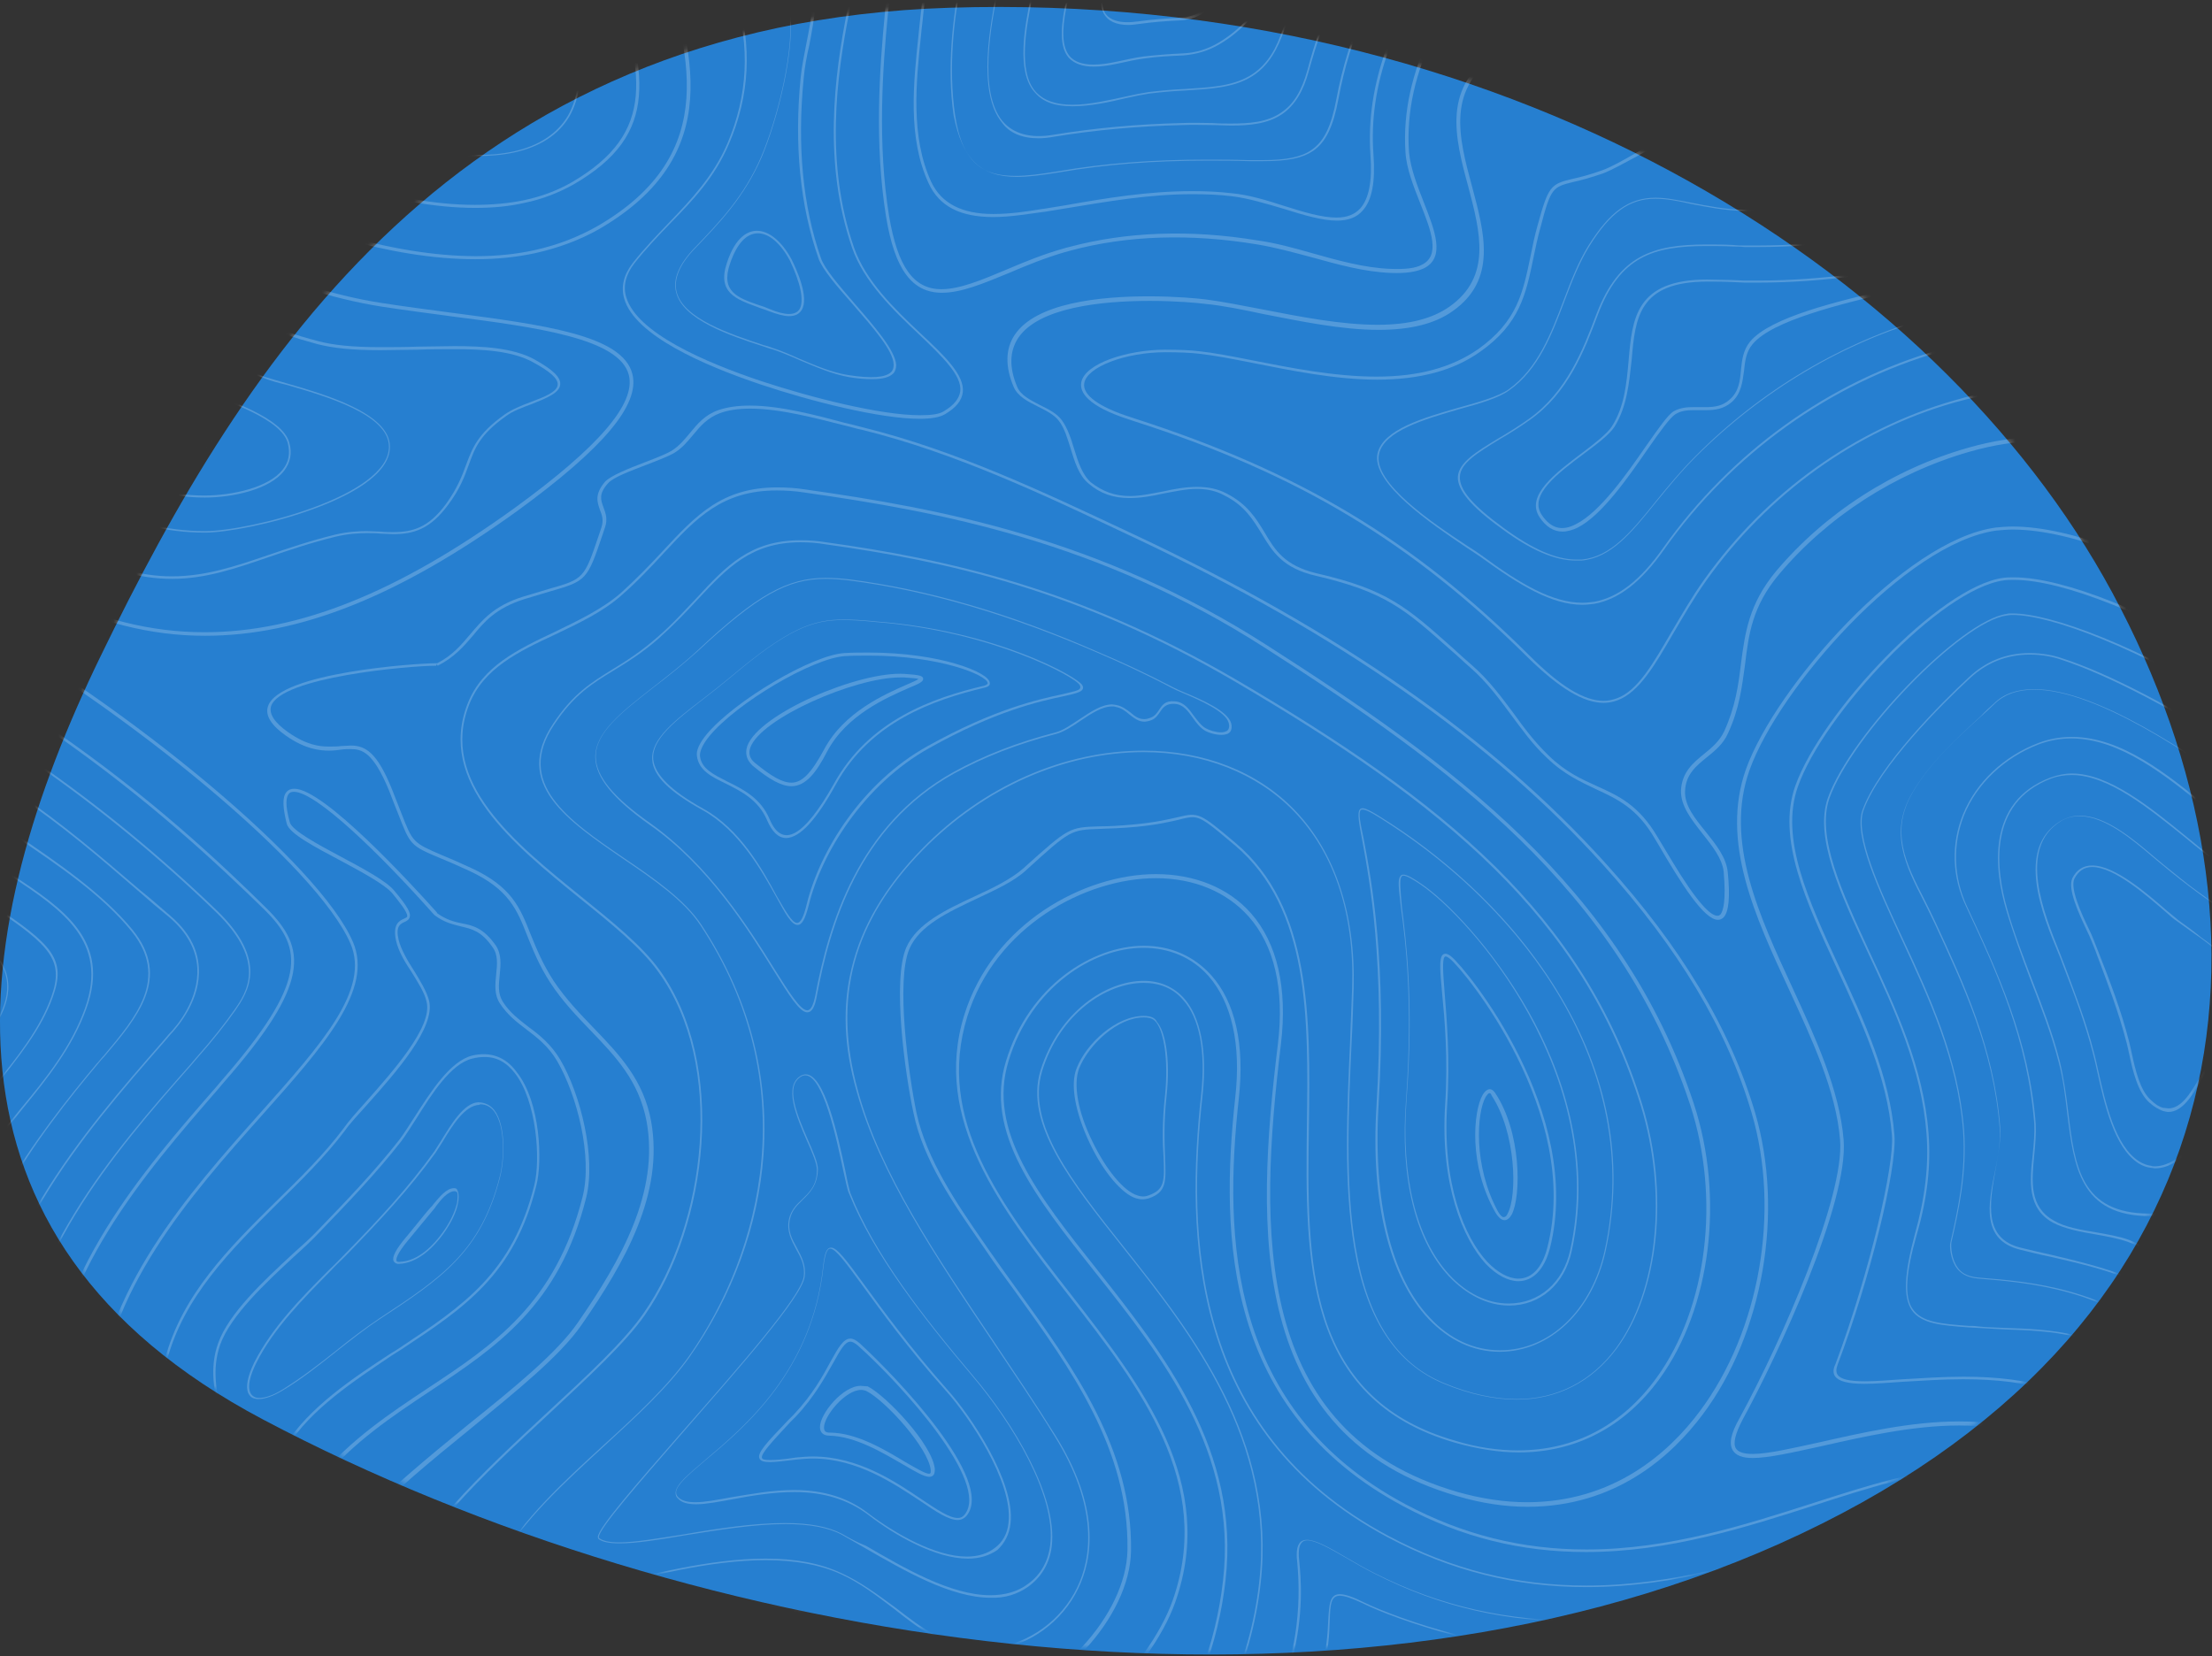 <svg width="478" height="358" viewBox="0 0 478 358" fill="none" xmlns="http://www.w3.org/2000/svg">
<rect x="0" y="0" width="478" height="358" fill="#333333" stroke="none"/>
<path fill-rule="evenodd" clip-rule="evenodd" d="M205.182 1.674C323.812 -2.088 418.361 57.614 456.416 128.024C496.126 201.495 485.416 288.51 384.599 333.629C285.53 377.966 149.92 356.016 56.88 306.83C-18.016 267.237 -6.777 200.506 21.75 141.809C52.788 77.941 98.637 5.053 205.182 1.674Z" fill="#267FD0"/>
<g opacity="0.21">
<mask id="mask0_704_171" style="mask-type:alpha" maskUnits="userSpaceOnUse" x="0" y="0" width="478" height="357">
<path fill-rule="evenodd" clip-rule="evenodd" d="M205.182 0.962C323.812 -2.801 418.361 56.902 456.416 127.311C496.126 200.782 485.416 287.798 384.599 332.917C285.53 377.254 149.92 355.304 56.88 306.118C-18.016 266.525 -6.777 199.794 21.75 141.097C52.788 77.229 98.637 4.341 205.182 0.962Z" fill="#025366"/>
</mask>
<g mask="url(#mask0_704_171)">
<path d="M-5.031 303.6C-3.494 269.771 18.144 245.058 35.498 225.177L36.706 223.749C38.683 221.662 43.406 215.951 42.967 209.141C42.747 204.967 40.66 201.233 36.816 197.938C34.51 195.961 32.423 194.093 30.336 192.446C21.329 184.757 14.3 178.607 3.316 171.028C-0.748 168.282 -4.702 165.646 -8.546 163.12V163.559C-4.702 165.975 -0.858 168.611 3.096 171.357C14.08 178.936 21.22 185.087 30.116 192.775C32.093 194.533 34.29 196.4 36.596 198.267C40.331 201.452 42.418 205.187 42.638 209.251C42.967 215.951 38.464 221.553 36.377 223.639L35.169 225.067C17.814 244.948 -3.823 269.661 -5.471 303.71C-5.69 307.335 -7.008 309.531 -8.656 310.3V310.74C-6.789 309.861 -5.251 307.664 -5.031 303.6Z" fill="white"/>
<path d="M2.657 303.93C4.085 272.736 24.734 249.122 41.319 230.23L42.528 228.802C46.042 224.848 48.788 221.333 50.875 218.367C53.401 214.633 58.234 207.823 46.921 196.839C34.729 185.087 21.549 174.213 7.709 164.657C2.108 160.703 -3.384 157.189 -8.546 154.113V154.552C-3.384 157.738 1.888 161.143 7.49 164.987C21.329 174.543 34.509 185.417 46.701 197.169C57.795 207.933 53.182 214.633 50.655 218.258C48.569 221.223 45.823 224.738 42.308 228.692L41.1 230.12C24.404 249.012 3.755 272.627 2.327 303.93C1.668 318.428 -0.968 326.886 -5.8 330.51C-6.789 331.279 -7.668 331.609 -8.546 331.718V332.048C-7.668 331.938 -6.679 331.609 -5.581 330.73C-0.638 327.105 1.998 318.538 2.657 303.93Z" fill="white"/>
<path d="M136.657 80.852C134.57 72.395 117.326 70.198 97.336 67.562C92.393 66.903 87.341 66.244 82.398 65.475C60.541 62.07 40.55 51.087 21.109 40.432C11.444 35.05 1.559 29.668 -8.546 25.165V26.044C1.449 30.437 11.224 35.819 20.78 41.091C40.221 51.746 60.321 62.729 82.288 66.244C87.231 67.013 92.393 67.672 97.226 68.331C116.118 70.747 133.911 73.164 135.888 81.072C137.426 87.223 129.408 96.559 111.285 109.739C85.913 128.082 64.605 136.649 44.175 136.649C32.642 136.649 21.109 133.793 10.126 128.082C3.316 124.567 -2.725 120.283 -8.546 115.89V116.878C-2.835 121.162 3.096 125.336 9.796 128.741C21 134.452 32.532 137.418 44.285 137.418C64.824 137.418 86.242 128.851 111.834 110.398C130.506 96.778 138.305 87.442 136.657 80.852Z" fill="white"/>
<path d="M-5.691 254.174C-2.725 249.012 1.119 244.289 4.854 239.676C10.236 233.085 15.727 226.276 18.693 217.928C23.965 203.21 13.641 196.4 2.767 189.151C1.778 188.492 0.79 187.833 -0.309 187.174C-2.066 185.966 -3.823 184.757 -5.471 183.659C-6.24 183.11 -7.338 182.341 -8.546 181.462V181.902C-7.338 182.78 -6.46 183.439 -5.691 183.989C-4.043 185.197 -2.286 186.295 -0.528 187.503C0.46 188.162 1.449 188.821 2.547 189.48C13.311 196.62 23.526 203.43 18.363 217.928C15.398 226.276 9.906 233.085 4.524 239.566C0.79 244.179 -3.055 248.902 -6.02 254.064C-6.899 255.602 -7.778 257.689 -8.546 259.776V260.654C-8.437 260.435 -8.327 260.215 -8.327 259.995C-7.448 257.799 -6.569 255.822 -5.691 254.174Z" fill="white"/>
<path d="M163.567 49.878C161.7 49.878 158.954 51.087 157.087 56.798C154.89 63.278 159.174 64.706 163.677 66.354C164.446 66.683 165.325 66.903 166.093 67.233C167.851 67.891 169.389 68.331 170.487 68.331C171.805 68.331 172.684 67.891 173.233 67.013C174.88 64.377 172.244 58.446 171.036 56.029C168.949 52.185 166.203 49.878 163.567 49.878ZM172.793 66.793C171.915 68.221 169.718 68.221 166.313 66.793C165.544 66.464 164.666 66.134 163.897 65.915C159.503 64.377 155.659 63.059 157.746 57.018C159.174 52.734 161.261 50.428 163.787 50.428C166.203 50.428 168.73 52.624 170.707 56.359C173.013 61.191 173.782 65.036 172.793 66.793Z" fill="white"/>
<path d="M21.109 230.01C21.549 229.461 22.098 228.802 22.647 228.252C29.677 219.905 37.036 211.338 28.688 201.013C22.208 193.105 12.542 186.515 3.975 180.693C2.218 179.485 0.57 178.387 -1.078 177.179C-2.176 176.41 -3.714 175.311 -5.471 173.993C-6.35 173.444 -7.448 172.675 -8.546 171.906V172.346C-7.558 173.115 -6.569 173.774 -5.581 174.433C-3.823 175.751 -2.396 176.849 -1.187 177.618C0.46 178.716 2.108 179.924 3.865 181.133C12.432 186.954 22.098 193.434 28.468 201.343C36.596 211.447 29.347 219.905 22.427 228.143C21.878 228.692 21.439 229.351 20.89 229.9C14.739 237.259 6.941 247.034 0.68 257.908C-3.055 264.498 -6.24 271.528 -8.546 278.667V279.766C-6.13 272.297 -2.945 265.048 1.009 258.128C7.16 247.144 14.959 237.369 21.109 230.01Z" fill="white"/>
<path d="M14.849 118.856C23.197 123.139 30.336 125.116 37.146 125.116C44.395 125.116 50.765 122.92 58.124 120.393C62.298 118.965 67.131 117.318 72.513 116C75.259 115.341 77.675 115.231 79.213 115.231C80.311 115.231 81.3 115.231 82.288 115.341C83.167 115.341 84.046 115.451 84.924 115.451C89.428 115.451 92.943 114.352 96.787 109.19C99.423 105.675 100.411 102.929 101.29 100.513C102.608 96.888 103.597 94.033 109.308 89.969C110.736 88.87 112.823 88.101 114.91 87.333C118.205 86.014 120.951 84.916 121.061 83.049C121.171 81.511 119.413 79.864 115.459 77.667C110.846 75.141 104.146 74.811 98.215 74.811C95.579 74.811 92.833 74.921 90.197 74.921C87.561 75.031 84.705 75.031 82.069 75.031C76.138 75.031 71.964 74.592 68.669 73.713C49.557 68.66 31.654 58.775 15.838 50.098C7.6 45.595 -0.528 41.201 -8.546 37.357V38.016C-0.638 41.751 7.38 46.144 15.618 50.647C31.434 59.324 49.447 69.21 68.559 74.372C71.964 75.251 76.138 75.69 82.179 75.69C84.815 75.69 87.67 75.58 90.306 75.58C92.943 75.47 95.689 75.47 98.325 75.47C104.146 75.47 110.736 75.8 115.239 78.326C118.864 80.303 120.621 81.841 120.511 83.159C120.402 84.697 117.656 85.795 114.69 86.893C112.603 87.662 110.516 88.541 108.979 89.639C103.157 93.813 102.059 96.888 100.741 100.403C99.862 102.82 98.874 105.456 96.347 108.97C92.613 114.023 89.208 115.011 84.924 115.011C84.046 115.011 83.167 115.011 82.288 114.901C81.3 114.901 80.311 114.792 79.213 114.792C77.675 114.792 75.149 114.901 72.403 115.561C67.021 116.879 62.188 118.526 58.015 119.954C50.656 122.48 44.285 124.567 37.146 124.567C30.336 124.567 23.306 122.59 15.069 118.306C7.49 114.462 0.68 109.3 -5.91 104.247C-6.789 103.588 -7.777 102.82 -8.656 102.16V102.819C-7.887 103.479 -7.008 104.028 -6.24 104.687C0.46 109.849 7.27 115.011 14.849 118.856Z" fill="white"/>
<path d="M19.901 108.97C28.029 113.144 35.937 115.121 44.285 115.121C48.898 115.121 58.893 113.254 67.57 110.069C75.149 107.323 84.265 102.71 84.265 96.559C84.265 89.31 70.206 85.246 61.859 82.829C59.992 82.28 58.454 81.841 57.355 81.511C42.308 76.019 27.37 69.21 10.455 59.873C3.975 56.359 -2.286 52.844 -8.546 49.769V50.098C-2.396 53.173 3.975 56.688 10.345 60.203C27.37 69.429 42.308 76.349 57.355 81.841C58.454 82.28 59.992 82.719 61.859 83.159C70.206 85.575 84.046 89.529 84.046 96.559C84.046 107.213 53.95 114.792 44.285 114.792C36.047 114.792 28.139 112.815 20.121 108.641C13.421 105.236 7.05 100.293 0.79 95.68C-2.176 93.374 -5.251 91.067 -8.546 88.76V89.2C-5.361 91.397 -2.396 93.703 0.57 95.9C6.831 100.623 13.201 105.565 19.901 108.97Z" fill="white"/>
<path d="M23.416 102.16C30.446 105.785 37.256 107.542 44.285 107.542C50.326 107.542 58.344 105.785 61.42 101.721C62.738 99.964 63.177 97.987 62.518 95.68C61.09 90.408 49.997 86.564 41.869 83.818C39.233 82.939 36.926 82.17 35.608 81.511C26.162 77.118 16.936 72.065 7.929 67.123L6.941 66.573C1.559 63.718 -3.494 60.972 -8.546 58.336V58.665C-3.604 61.191 1.449 64.047 6.611 66.793L7.6 67.342C16.606 72.395 25.942 77.447 35.388 81.841C36.816 82.5 39.123 83.269 41.759 84.147C49.338 86.674 60.87 90.628 62.188 95.79C62.738 97.987 62.408 99.854 61.09 101.501C58.124 105.346 50.216 107.103 44.175 107.103C37.256 107.103 30.446 105.346 23.526 101.831C17.375 98.646 11.224 94.033 5.293 89.529C1.01 86.234 -3.604 82.829 -8.656 79.534V79.974C-3.713 83.269 0.9 86.674 5.074 89.859C11.114 94.362 17.265 98.975 23.416 102.16Z" fill="white"/>
<path d="M186.413 -10.422C186.962 -12.619 187.511 -14.815 188.061 -17.012H187.511C186.962 -14.925 186.523 -12.728 185.974 -10.532C184.985 -6.468 183.887 -2.294 183.118 2.099C180.262 16.378 177.846 35.27 184.106 53.503C186.633 60.862 193.003 67.013 198.605 72.285C203.548 77.008 207.941 81.182 207.502 84.587C207.282 86.124 206.184 87.552 203.987 88.87C202.998 89.529 201.241 89.749 198.825 89.749C190.367 89.749 175.539 86.014 164.556 82.39C152.364 78.326 137.646 71.955 135.339 64.267C134.57 61.85 135.229 59.324 137.097 56.908C139.513 53.832 142.149 51.087 144.675 48.45C149.728 43.288 154.451 38.346 157.526 31.096C162.029 20.662 162.579 9.898 159.174 -1.086C158.405 -3.722 157.526 -6.248 156.757 -8.335C155.659 -11.52 154.78 -14.376 154.121 -16.902H153.572C154.231 -14.266 155.22 -11.41 156.318 -8.115C157.087 -5.919 157.856 -3.502 158.734 -0.866C162.139 10.008 161.59 20.662 157.197 30.986C154.121 38.126 149.398 43.069 144.456 48.231C141.929 50.867 139.293 53.613 136.767 56.798C134.79 59.324 134.131 61.96 134.9 64.596C137.206 72.505 152.144 78.985 164.226 83.049C175.32 86.783 190.257 90.518 198.715 90.518C201.241 90.518 203.108 90.188 204.207 89.529C206.623 88.101 207.831 86.564 208.051 84.806C208.49 81.072 204.097 76.898 198.934 72.065C193.333 66.793 187.072 60.752 184.546 53.503C178.285 35.38 180.702 16.708 183.557 2.429C184.326 -2.184 185.425 -6.358 186.413 -10.422Z" fill="white"/>
<path d="M95.359 246.485C94.81 247.364 94.261 248.243 93.821 248.902C88.22 256.7 81.739 263.73 74.27 271.308C73.282 272.297 72.293 273.395 71.195 274.384C65.044 280.535 58.783 286.905 54.939 294.484C53.511 297.449 53.072 299.646 53.621 301.074C53.951 301.733 54.39 302.172 55.049 302.282C55.379 302.392 55.598 302.392 55.928 302.392C57.246 302.392 59.113 301.733 61.09 300.525C65.154 298.108 68.998 295.033 72.733 292.067C75.808 289.651 78.993 287.125 82.179 285.038C95.359 276.361 104.036 270.539 108.1 254.284C108.979 250.879 109.418 243.19 106.782 239.895C105.903 238.797 104.695 238.248 103.267 238.248C100.192 238.467 97.446 243.08 95.359 246.485ZM103.816 238.687C105.025 238.687 106.013 239.236 106.782 240.225C109.308 243.52 108.869 250.989 107.99 254.284C103.926 270.43 95.359 276.141 82.179 284.818C78.883 287.015 75.698 289.431 72.733 291.848C68.998 294.813 65.154 297.779 61.09 300.305C58.674 301.843 56.477 302.392 55.269 302.062C54.719 301.843 54.28 301.513 54.06 300.964C53.511 299.646 53.951 297.449 55.379 294.594C59.113 287.125 65.484 280.754 71.525 274.603C72.513 273.505 73.611 272.517 74.6 271.528C81.959 263.949 88.549 256.92 94.151 249.121C94.59 248.462 95.139 247.584 95.689 246.705C97.665 243.41 100.411 238.907 103.597 238.797C103.707 238.687 103.707 238.687 103.816 238.687Z" fill="white"/>
<path d="M26.931 95.35C29.128 96.449 35.278 98.426 39.782 98.426C41.429 98.426 42.637 98.206 43.406 97.657C45.164 96.559 45.932 95.46 45.713 94.472C45.383 92.165 40.331 90.737 36.267 89.639C34.619 89.2 33.191 88.76 32.313 88.431C22.647 83.927 13.201 78.765 4.085 73.823L3.096 73.273C-0.858 71.077 -4.702 68.88 -8.546 66.903V67.562C-4.812 69.539 -0.968 71.626 2.877 73.713L3.865 74.262C12.982 79.314 22.427 84.477 32.093 88.87C32.972 89.309 34.4 89.639 36.047 90.188C39.782 91.177 44.834 92.605 45.054 94.582C45.164 95.35 44.505 96.339 42.967 97.328C42.308 97.767 41.1 97.987 39.672 97.987C35.388 97.987 29.237 96.01 27.15 94.911C21.659 92.055 15.837 87.662 10.126 83.378C4.744 79.314 -1.407 74.591 -8.546 70.418V71.077C-1.627 75.25 4.524 79.864 9.796 83.927C15.508 88.101 21.329 92.605 26.931 95.35Z" fill="white"/>
<path d="M10.455 304.369C11.773 275.921 31.434 253.515 47.141 235.392L48.349 233.964C67.131 212.546 66.362 204.967 57.575 196.29C47.91 186.734 32.752 172.456 12.103 158.177C5.073 153.344 -1.846 148.841 -8.546 144.887V145.546C-1.956 149.5 4.854 153.893 11.773 158.616C32.313 172.895 47.47 187.174 57.136 196.62C65.703 205.077 66.362 212.326 47.91 233.525L46.701 234.952C30.885 253.075 11.224 275.592 9.906 304.259C8.588 331.169 -1.517 339.077 -8.546 341.274V341.823C-1.297 339.736 9.137 331.718 10.455 304.369Z" fill="white"/>
<path d="M131.605 -7.566C139.183 15.829 142.149 28.57 123.477 39.444C120.401 41.201 116.887 42.519 113.152 43.288C109.967 43.947 106.342 44.277 102.608 44.277C67.9 44.277 20.231 15.28 -5.471 -0.317L-6.35 -0.866C-7.119 -1.306 -7.887 -1.855 -8.656 -2.294V-1.635C-7.997 -1.196 -7.338 -0.866 -6.679 -0.427L-5.801 0.122C20.011 15.829 67.79 44.936 102.718 44.936C106.562 44.936 110.077 44.606 113.372 43.837C117.216 43.068 120.731 41.641 123.916 39.883C142.918 28.899 139.842 15.939 132.264 -7.786C131.275 -10.751 130.287 -13.937 129.408 -17.122H128.749C129.628 -13.717 130.616 -10.532 131.605 -7.566Z" fill="white"/>
<path d="M121.28 -4.161C124.356 5.285 127.211 17.257 122.708 25.055C120.401 28.9 116.447 31.536 110.956 32.744C108.429 33.293 105.683 33.513 102.718 33.513C70.975 33.513 24.954 5.504 0.241 -9.543L-4.263 -12.289C-5.691 -13.168 -7.119 -13.937 -8.546 -14.705V-14.376C-7.119 -13.607 -5.8 -12.948 -4.482 -12.069L0.131 -9.323C24.844 5.724 70.975 33.732 102.718 33.732C105.793 33.732 108.539 33.513 111.065 32.964C116.667 31.755 120.731 29.119 123.038 25.165C127.651 17.147 124.685 5.175 121.61 -4.381C120.292 -8.445 118.974 -12.728 117.875 -17.122H117.546C118.644 -12.618 119.962 -8.335 121.28 -4.161Z" fill="white"/>
<path d="M95.249 -12.838C95.469 -12.069 95.689 -11.191 96.018 -10.092C97.666 -4.82 99.972 3.088 97.775 6.713C96.897 8.25 95.359 9.129 93.492 9.568C92.723 9.788 91.844 9.788 90.966 9.788C82.948 9.788 70.866 3.308 64.385 -0.097C63.177 -0.756 62.079 -1.305 61.2 -1.745L60.651 -2.074C59.992 -2.404 59.443 -2.733 58.893 -2.953L56.806 -3.942C48.02 -8.225 39.672 -12.619 32.093 -17.012H31.434C39.233 -12.509 47.69 -8.115 56.697 -3.722L58.784 -2.733C59.333 -2.514 59.882 -2.184 60.541 -1.855L61.09 -1.525C61.859 -1.086 62.957 -0.537 64.275 0.122C70.756 3.637 82.838 10.117 90.966 10.117C91.954 10.117 92.833 10.008 93.602 9.898C95.579 9.459 97.116 8.47 98.105 6.822C100.412 3.088 97.995 -4.93 96.348 -10.202C96.018 -11.3 95.798 -12.179 95.579 -12.948C95.249 -14.266 94.81 -15.694 94.48 -17.012H94.151C94.48 -15.584 94.92 -14.266 95.249 -12.838Z" fill="white"/>
<path d="M102.718 -14.815C104.256 -8.994 105.903 -2.843 106.013 3.308C106.233 11.436 103.047 16.049 96.677 17.037C95.688 17.147 94.7 17.257 93.601 17.257C82.398 17.257 66.472 9.239 57.905 4.955C57.026 4.516 56.257 4.186 55.598 3.857L53.511 2.868C40.001 -3.612 27.59 -10.422 17.046 -17.012H16.387C27.15 -10.312 39.672 -3.392 53.291 3.198L55.378 4.186C56.037 4.516 56.806 4.955 57.685 5.285C66.252 9.568 82.288 17.586 93.601 17.586C94.7 17.586 95.798 17.477 96.787 17.367C103.377 16.268 106.672 11.545 106.452 3.308C106.233 -2.953 104.695 -9.104 103.047 -14.925C102.828 -15.584 102.718 -16.353 102.498 -17.012H102.169C102.278 -16.243 102.498 -15.584 102.718 -14.815Z" fill="white"/>
<path d="M113.921 -1.855C114.031 -1.305 114.251 -0.866 114.361 -0.317C116.118 5.065 117.985 10.557 115.02 15.829C112.603 20.332 107.661 23.847 102.388 25.055C101.839 25.165 101.29 25.275 100.741 25.275C99.423 25.385 98.105 25.495 96.677 25.495C81.959 25.495 64.605 17.037 51.974 10.777L49.887 9.788C33.631 1.88 18.034 -7.676 4.195 -16.133C3.646 -16.463 3.096 -16.792 2.657 -17.122H2.108C3.096 -16.463 4.085 -15.914 4.085 -15.914C17.924 -7.456 33.631 1.99 49.887 10.008L51.974 10.996C64.605 17.257 81.959 25.714 96.787 25.714C98.215 25.714 99.533 25.605 100.851 25.495C101.4 25.385 101.949 25.385 102.498 25.275C107.77 24.067 112.823 20.442 115.349 15.939C118.315 10.447 116.557 4.845 114.69 -0.537C114.47 -1.086 114.361 -1.525 114.251 -2.074C112.713 -6.907 111.175 -11.96 109.967 -17.122H109.638C110.846 -11.74 112.384 -6.687 113.921 -1.855Z" fill="white"/>
<path d="M102.059 228.143C97.226 229.351 93.052 236.051 89.647 241.323C88.439 243.19 87.341 244.948 86.352 246.266C80.86 253.295 74.71 259.666 68.778 265.816C67.241 267.464 65.264 269.221 63.177 271.089C57.026 276.8 49.447 283.83 47.141 290.31C45.164 295.802 46.372 300.964 47.47 305.907C48.349 309.971 49.337 314.254 48.569 318.758C48.129 321.503 46.482 324.249 44.724 327.105C42.637 330.51 40.441 334.025 40.331 337.869C40.331 339.187 40.441 340.395 40.88 341.713C42.308 345.777 43.846 347.644 45.603 347.644C47.36 347.644 49.337 345.777 52.193 341.274C54.939 336.99 56.037 331.938 57.026 327.105C58.124 322.272 59.113 317.22 61.969 312.826C67.241 304.479 76.577 298.438 84.705 292.946C85.364 292.507 86.133 292.067 86.792 291.628C100.411 282.621 111.175 275.482 115.898 256.261C117.216 251.208 116.887 238.248 111.615 231.657C109.198 228.362 105.903 227.264 102.059 228.143ZM111.285 231.987C115.898 237.918 116.887 250.439 115.459 256.151C110.736 275.153 100.082 282.182 86.572 291.189C85.913 291.628 85.254 292.067 84.485 292.507C76.247 297.889 66.911 304.039 61.529 312.497C58.673 316.89 57.575 322.053 56.587 326.995C55.598 331.828 54.5 336.771 51.754 341.054C49.887 344.13 47.58 347.205 45.603 347.205C44.065 347.205 42.747 345.338 41.319 341.604C40.88 340.395 40.66 339.297 40.77 337.979C40.88 334.354 43.077 330.84 45.054 327.435C46.811 324.579 48.569 321.833 49.008 318.977C49.777 314.474 48.788 310.19 47.91 306.017C46.811 300.854 45.713 296.021 47.58 290.639C49.887 284.269 57.465 277.239 63.506 271.638C65.593 269.771 67.57 267.903 69.108 266.256C75.039 260.105 81.19 253.734 86.682 246.705C87.67 245.387 88.769 243.63 89.977 241.762C93.272 236.49 97.446 229.9 102.059 228.802C102.938 228.582 103.706 228.472 104.475 228.472C107.221 228.362 109.418 229.57 111.285 231.987Z" fill="white"/>
<path d="M107.111 204.308C104.475 200.574 102.168 200.025 99.862 199.585C98.214 199.256 96.457 198.816 94.48 197.389L94.37 197.169C88.768 190.908 69.986 170.479 63.616 170.479C62.847 170.479 62.298 170.698 61.858 171.247C60.98 172.346 61.09 174.543 61.968 178.057C62.517 180.144 67.899 183 73.501 185.966C78.224 188.492 83.057 191.128 84.704 192.995C86.132 194.752 88.109 197.169 87.999 198.048C87.999 198.267 87.67 198.377 87.231 198.597C86.242 199.036 84.814 199.805 85.583 203.32C86.132 205.736 87.56 208.043 89.098 210.349C90.416 212.546 91.734 214.523 92.173 216.5C93.601 221.882 84.704 231.767 78.883 238.357C76.906 240.554 75.258 242.421 74.27 243.849C69.986 249.561 64.714 254.723 59.552 259.776C49.557 269.661 39.232 279.876 35.608 293.935C29.896 315.023 28.798 333.586 32.093 349.182C33.85 357.53 39.891 369.063 45.822 369.063C49.447 369.063 52.193 364.669 53.731 355.992C59.881 322.602 76.686 311.508 92.832 300.744C107.221 291.189 120.841 282.182 126.662 258.897C128.859 250.11 125.454 236.49 121.06 229.021C119.083 225.726 116.667 223.749 114.25 221.992C112.163 220.344 110.186 218.916 108.649 216.5C107.55 214.743 107.77 212.766 107.99 210.679C108.209 208.482 108.429 206.285 107.111 204.308ZM107.99 216.83C109.637 219.356 111.614 220.894 113.811 222.541C116.118 224.298 118.534 226.166 120.401 229.351C124.685 236.71 128.09 250 125.893 258.677C120.072 281.743 106.672 290.64 92.393 300.086C76.027 310.959 59.112 322.163 52.962 355.882C51.424 364.01 49.008 368.294 45.822 368.294C40.88 368.294 34.729 357.859 32.862 348.963C29.567 333.476 30.665 315.023 36.047 294.154C39.672 280.315 49.886 270.21 59.772 260.325C64.934 255.272 70.316 250 74.599 244.289C75.588 242.861 77.345 240.994 79.213 238.907C85.583 231.767 94.15 222.102 92.722 216.28C92.173 214.193 90.855 212.107 89.537 209.91C88.109 207.713 86.681 205.297 86.132 203.1C85.473 200.244 86.462 199.695 87.45 199.256C87.999 199.036 88.439 198.707 88.549 198.157C88.768 197.389 88.219 196.07 85.144 192.446C83.386 190.359 78.444 187.723 73.721 185.197C68.778 182.561 63.067 179.485 62.627 177.728C61.529 173.774 61.858 172.236 62.408 171.577C62.627 171.247 63.067 171.138 63.506 171.138C68.339 171.138 82.288 184.757 93.711 197.608C93.821 197.718 93.931 197.828 93.931 197.828C96.127 199.475 97.995 199.805 99.642 200.244C101.949 200.793 104.036 201.233 106.452 204.748C107.66 206.395 107.441 208.482 107.221 210.569C107.001 212.766 106.781 214.962 107.99 216.83Z" fill="white"/>
<path d="M-8.546 133.024C28.469 154.003 68.449 187.283 75.698 203.869C80.092 213.864 69.438 225.726 56.038 240.774C40.77 257.908 21.878 279.216 20.67 304.698C19.242 335.892 3.756 348.633 -8.656 352.477V353.246C3.975 349.402 19.901 336.441 21.329 304.698C22.538 279.436 41.319 258.238 56.477 241.213C70.097 225.946 80.751 213.864 76.248 203.539C69.108 186.954 28.798 153.234 -8.546 132.255V133.024Z" fill="white"/>
<path d="M178.066 -16.902C178.066 -17.012 178.066 -17.012 178.066 -16.902L177.626 -17.012C176.967 -16.243 176.198 -15.474 175.759 -14.376C174.441 -11.191 174.77 -7.786 175.21 -4.601C175.429 -2.843 175.649 -0.976 175.539 0.891C175.429 3.747 174.77 6.713 174.221 9.568C173.782 11.985 173.233 14.401 173.013 16.818C171.585 31.316 172.903 44.496 176.857 55.809C177.626 58.116 180.811 61.85 184.216 65.695C188.5 70.637 193.003 75.69 193.113 78.765C193.113 79.424 193.003 79.973 192.564 80.413C191.356 81.621 188.28 81.841 183.338 81.072C179.713 80.523 176.198 78.985 172.793 77.557C170.816 76.678 168.839 75.8 166.752 75.141C166.203 74.921 165.544 74.701 164.995 74.591C157.746 72.175 147.641 68.88 146.213 63.059C145.554 60.313 146.872 57.127 150.167 53.723C155.439 48.231 160.821 42.629 164.556 34.062C168.07 25.824 172.134 9.898 170.597 1.221C170.267 -0.537 169.498 -1.745 168.839 -2.953C167.851 -4.491 166.972 -5.919 167.411 -8.555C167.741 -10.532 168.51 -11.63 169.169 -12.619C169.938 -13.827 170.706 -14.925 170.487 -17.012H170.157C170.377 -15.035 169.718 -14.046 168.949 -12.838C168.29 -11.85 167.521 -10.642 167.192 -8.555C166.752 -5.809 167.741 -4.271 168.729 -2.623C169.388 -1.525 170.157 -0.317 170.487 1.331C172.025 9.898 167.961 25.824 164.446 33.952C160.821 42.409 155.439 48.011 150.167 53.503C146.762 57.018 145.334 60.313 146.103 63.169C147.531 69.1 157.636 72.505 165.105 74.921C165.764 75.141 166.313 75.36 166.862 75.47C168.839 76.129 170.926 77.008 172.903 77.887C176.308 79.314 179.823 80.852 183.448 81.511C185.425 81.841 187.072 81.951 188.5 81.951C190.807 81.951 192.234 81.511 193.003 80.742C193.443 80.303 193.662 79.644 193.662 78.875C193.443 75.69 188.939 70.528 184.656 65.585C181.361 61.741 178.175 58.116 177.407 55.809C173.452 44.496 172.244 31.426 173.672 16.927C173.892 14.511 174.331 12.095 174.88 9.788C175.429 6.932 175.979 3.967 176.198 1.001C176.308 -0.866 176.088 -2.733 175.869 -4.491C175.429 -7.786 175.1 -10.971 176.418 -14.046C176.528 -15.364 177.297 -16.243 178.066 -16.902Z" fill="white"/>
<path d="M142.039 -10.861C148.959 10.777 156.208 33.183 129.079 48.89C125.015 51.196 120.511 52.954 115.569 54.052C111.615 54.931 107.331 55.37 102.828 55.37C66.032 55.26 20.121 28.021 -8.546 10.557V11.436C20.121 28.9 65.923 56.029 102.718 56.029C107.331 56.029 111.615 55.59 115.678 54.711C120.621 53.613 125.344 51.855 129.408 49.549C157.087 33.513 149.838 10.886 142.808 -11.081C142.149 -13.058 141.49 -15.035 140.941 -17.012H140.172C140.721 -14.925 141.38 -12.948 142.039 -10.861Z" fill="white"/>
<path d="M1.668 211.667C1.119 208.152 -1.297 204.967 -5.8 202.002C-6.679 201.343 -7.668 200.793 -8.546 200.134V200.574C-7.668 201.123 -6.789 201.782 -5.91 202.331C-1.517 205.297 0.9 208.372 1.449 211.777C2.327 217.489 -1.956 223.31 -7.338 229.9C-7.668 230.339 -8.107 230.889 -8.546 231.438V231.987C-7.997 231.218 -7.558 230.559 -7.119 230.01C-1.737 223.42 2.657 217.489 1.668 211.667Z" fill="white"/>
<path d="M11.444 215.402C14.3 207.384 11.444 204.198 -1.517 195.631C-2.505 194.972 -3.604 194.313 -4.592 193.544C-5.91 192.666 -7.228 191.787 -8.546 190.908V191.348C-7.338 192.226 -6.13 192.995 -4.812 193.874C-3.714 194.533 -2.725 195.302 -1.737 195.961C11.005 204.418 13.86 207.603 11.114 215.402C8.588 222.431 3.755 228.472 -1.407 234.843C-3.823 237.808 -6.24 240.774 -8.546 244.069V244.618C-6.13 241.213 -3.604 238.138 -1.187 235.062C3.975 228.472 8.918 222.541 11.444 215.402Z" fill="white"/>
<path d="M98.105 256.81C96.457 256.81 94.919 258.787 93.711 260.215C93.492 260.544 93.272 260.764 93.052 260.984C91.954 262.192 90.965 263.51 89.867 264.828C89.208 265.597 88.549 266.475 87.89 267.244L87.78 267.354C85.583 269.99 84.705 271.638 85.034 272.516C85.144 272.736 85.364 273.066 85.913 273.175C86.023 273.175 86.132 273.175 86.132 273.175C90.526 273.066 94.041 269.111 95.798 266.695C97.446 264.389 98.654 261.972 98.983 259.995C99.093 259.556 99.313 257.908 98.764 257.139C98.764 256.92 98.434 256.81 98.105 256.81ZM98.764 259.995C98.324 261.862 97.226 264.279 95.579 266.475C93.931 268.782 90.526 272.626 86.352 272.736C86.242 272.736 86.242 272.736 86.132 272.736C85.693 272.736 85.693 272.516 85.693 272.516C85.583 272.187 85.583 271.198 88.329 267.903L88.439 267.793C89.098 267.025 89.757 266.146 90.416 265.377C91.405 264.169 92.503 262.851 93.601 261.533C93.821 261.313 94.041 260.984 94.26 260.654C95.249 259.336 96.787 257.469 98.215 257.469C98.434 257.469 98.654 257.579 98.764 257.689C98.983 258.018 98.874 259.116 98.764 259.995Z" fill="white"/>
<path d="M213.982 368.074C228.59 366.427 244.187 349.512 244.407 335.233C244.736 313.266 232.105 295.802 219.913 278.887C217.826 276.031 215.74 273.066 213.653 270.1L212.444 268.343C206.733 260.105 200.253 250.659 198.056 240.554C196.299 231.987 193.553 211.997 196.518 205.077C198.715 200.025 204.866 197.169 210.907 194.313C215.081 192.336 219.035 190.579 221.781 188.052L221.89 187.943C231.336 179.375 231.336 179.375 237.707 179.156C239.684 179.046 242.1 179.046 245.505 178.716C250.118 178.277 252.754 177.618 254.731 177.179C255.94 176.849 256.928 176.629 257.697 176.629C259.674 176.629 261.322 178.057 266.813 182.67C283.069 196.4 282.74 220.234 282.41 243.3C282.081 272.297 281.641 302.392 314.482 311.838C319.205 313.156 323.818 313.925 328.212 313.925C340.514 313.925 351.058 308.433 358.637 297.999C369.73 282.731 372.696 258.787 365.996 238.467C350.509 191.677 313.604 164.987 273.843 139.505C237.707 116.329 203.328 109.959 174.002 105.785C171.915 105.456 169.828 105.346 167.961 105.346C155.989 105.346 150.387 111.387 143.248 119.075C140.502 122.041 137.646 125.006 134.131 128.192C130.067 131.706 124.905 134.123 119.962 136.539C111.834 140.383 104.256 144.008 101.07 152.026C94.37 169.051 110.846 182.451 125.344 194.203C132.044 199.585 138.415 204.748 142.149 209.91C156.977 230.23 152.474 264.608 139.074 283.83C134.9 289.871 126.882 297.34 118.425 305.138C104.365 318.208 88.439 332.927 85.584 345.448C84.266 351.269 84.595 355.333 86.682 357.969C88.329 360.056 91.295 361.154 95.469 361.154C102.388 361.154 112.274 358.299 122.708 355.333C135.559 351.599 150.057 347.425 162.359 347.425C168.29 347.425 173.123 348.304 177.297 350.281C182.02 352.477 186.084 355.553 190.038 358.628C196.518 363.681 202.559 368.404 211.126 368.404C212.115 368.184 212.994 368.184 213.982 368.074ZM177.516 349.622C173.343 347.754 168.29 346.766 162.359 346.766C149.948 346.766 135.339 350.94 122.488 354.674C112.054 357.64 102.169 360.495 95.359 360.495C91.295 360.495 88.659 359.507 87.011 357.53C85.034 355.113 84.815 351.159 86.023 345.558C88.769 333.256 104.695 318.538 118.644 305.577C127.102 297.669 135.23 290.2 139.403 284.159C152.913 264.718 157.307 230.12 142.479 209.58C138.744 204.418 132.374 199.256 125.564 193.764C111.175 182.121 94.81 168.941 101.4 152.246C104.475 144.447 112.054 140.823 120.072 137.088C125.125 134.672 130.287 132.256 134.351 128.631C137.866 125.556 140.721 122.48 143.467 119.515C150.497 111.936 156.098 106.005 167.851 106.005C169.718 106.005 171.695 106.115 173.782 106.444C203.108 110.618 237.487 116.988 273.404 140.054C313.055 165.426 349.85 192.116 365.227 238.797C371.817 258.897 368.961 282.622 357.978 297.779C350.509 308.104 340.184 313.486 327.992 313.486C323.709 313.486 319.096 312.826 314.482 311.399C299.874 307.225 290.758 298.548 286.364 284.928C282.41 272.736 282.63 257.798 282.85 243.3C283.179 220.125 283.399 196.07 267.033 182.231C259.235 175.641 259.015 175.531 254.512 176.629C252.535 177.069 249.899 177.728 245.286 178.167C241.881 178.497 239.464 178.607 237.597 178.607C231.007 178.826 231.007 178.826 221.341 187.503L221.231 187.613C218.485 190.029 214.641 191.897 210.577 193.764C204.426 196.62 198.166 199.585 195.859 204.748C192.784 211.777 195.53 231.877 197.397 240.554C199.484 250.769 206.074 260.215 211.785 268.453L212.994 270.21C214.971 273.176 217.167 276.141 219.254 278.997C231.446 295.912 243.967 313.266 243.638 335.013C243.418 349.072 228.041 365.658 213.762 367.305C212.884 367.415 211.895 367.415 211.017 367.415C202.559 367.415 196.628 362.692 190.257 357.75C186.413 355.004 182.349 351.818 177.516 349.622Z" fill="white"/>
<path d="M470.779 198.926C470.23 198.487 469.351 197.718 468.253 196.84C464.079 193.215 457.05 187.064 452.107 187.064C450.13 187.064 448.702 188.053 447.823 189.81C446.725 192.117 449.251 197.499 450.899 201.013C451.338 201.892 451.668 202.661 451.887 203.21C452.327 204.308 452.766 205.297 453.096 206.285C455.402 212.436 457.819 218.697 459.576 225.507C459.796 226.276 459.905 227.045 460.125 227.923C460.894 231.548 461.992 236.161 464.519 238.358C465.507 239.236 466.496 239.786 467.374 240.115C467.814 240.225 468.253 240.335 468.583 240.335C471.548 240.335 473.635 236.93 475.612 233.635C476.051 232.866 476.491 232.097 477.04 231.438L477.479 230.779C485.058 219.246 489.671 212.326 475.722 202.661C474.404 201.562 472.646 200.244 470.779 198.926ZM477.04 230.34L476.601 230.999C476.161 231.767 475.612 232.536 475.173 233.195C473.305 236.381 471.328 239.566 468.583 239.566C468.253 239.566 467.924 239.456 467.484 239.456C466.605 239.236 465.727 238.687 464.848 237.808C462.432 235.722 461.443 231.218 460.674 227.704C460.455 226.825 460.345 226.056 460.125 225.287C458.368 218.367 455.951 212.107 453.535 205.956C453.205 205.077 452.766 203.979 452.327 202.881C452.107 202.331 451.778 201.562 451.338 200.684C449.801 197.499 447.274 192.007 448.263 189.92C449.141 188.272 450.35 187.394 452.107 187.394C456.83 187.394 463.75 193.435 467.814 196.949C468.912 197.938 469.791 198.707 470.34 199.036C472.207 200.354 473.965 201.672 475.283 202.551C488.902 212.217 484.399 219.026 477.04 230.34Z" fill="white"/>
<path d="M479.786 186.624C477.37 184.867 474.953 182.89 472.427 180.803C464.629 174.433 455.732 167.183 447.714 167.183C446.176 167.183 444.639 167.513 443.101 168.062C429.042 173.334 431.019 188.272 433.545 196.729C435.083 201.892 436.95 206.944 438.817 211.887C441.014 217.598 443.321 223.529 444.858 229.57C445.847 233.195 446.286 237.039 446.725 240.774C448.153 252.087 449.471 262.851 464.629 262.851C465.837 262.851 467.155 262.741 468.473 262.631C470.23 262.412 471.658 262.192 472.866 261.753C476.93 260.435 478.139 258.018 479.896 254.284C480.445 253.185 481.104 251.867 481.873 250.549C483.081 248.462 484.399 246.485 485.717 244.508V243.959C484.289 246.046 482.862 248.133 481.544 250.33C480.775 251.757 480.116 252.966 479.566 254.064C477.809 257.689 476.601 260.105 472.647 261.313C471.439 261.643 470.121 261.972 468.363 262.082C467.045 262.192 465.727 262.302 464.519 262.302C449.691 262.302 448.373 252.197 446.945 240.444C446.506 236.71 445.957 232.866 445.078 229.241C443.54 223.2 441.234 217.269 439.037 211.557C437.17 206.615 435.193 201.562 433.765 196.51C431.348 188.162 429.371 173.554 443.211 168.282C444.639 167.733 446.176 167.513 447.714 167.513C455.622 167.513 464.409 174.762 472.207 181.023C474.734 183.11 477.15 185.087 479.676 186.844C481.544 188.162 483.081 189.37 484.289 190.249C484.729 190.579 485.278 190.908 485.827 191.238V190.798C485.388 190.469 484.948 190.249 484.509 189.92C483.191 189.041 481.653 187.943 479.786 186.624Z" fill="white"/>
<path d="M446.176 26.813C444.748 26.813 443.321 26.813 442.002 26.813C440.684 26.813 439.366 26.813 438.048 26.813C430.58 26.813 424.648 27.252 418.058 29.229C414.653 30.328 411.358 31.865 408.283 33.513C403.12 36.149 398.178 38.675 392.247 38.675C391.258 38.675 390.27 38.565 389.281 38.455C384.997 37.796 381.702 35.27 378.517 32.854C375.002 30.108 371.707 27.472 366.984 27.472C366.545 27.472 366.106 27.472 365.666 27.582C362.811 27.911 358.197 30.437 353.694 32.964C350.838 34.611 348.092 36.149 346.225 36.808C343.479 37.796 341.283 38.346 339.745 38.675C335.132 39.773 334.583 40.213 332.276 48.67C331.617 50.977 331.178 53.173 330.738 55.37C329.091 63.278 327.883 69.429 319.425 75.47C313.714 79.424 306.574 81.401 297.458 81.401C288.451 81.401 279.005 79.534 270.658 77.887C266.264 77.008 262.2 76.239 259.125 75.91C257.368 75.69 254.622 75.58 251.766 75.58C243.748 75.58 234.302 78.546 233.643 82.719C233.313 84.697 234.851 87.772 244.187 90.737L245.176 91.067C280.433 102.38 304.927 117.098 329.969 141.921C336.889 148.731 342.161 151.916 346.555 151.916C347.543 151.916 348.642 151.697 349.52 151.367C354.243 149.61 357.648 143.679 361.602 136.869C363.689 133.354 365.996 129.29 368.742 125.446C382.032 106.774 401.034 93.044 422.342 87.003C428.602 85.246 434.753 84.257 440.575 84.257C459.576 84.257 472.976 93.593 485.607 103.149V102.49C472.976 92.934 459.576 83.818 440.575 83.818C434.753 83.818 428.493 84.697 422.232 86.564C400.814 92.715 381.702 106.444 368.302 125.226C365.556 129.07 363.25 133.134 361.163 136.649C357.209 143.459 353.914 149.28 349.41 150.928C348.532 151.257 347.543 151.477 346.555 151.477C342.271 151.477 337.109 148.292 330.409 141.592C305.366 116.659 280.763 101.941 245.395 90.518L244.407 90.188C237.487 87.992 233.863 85.356 234.302 82.829C234.851 79.314 243.199 76.129 251.876 76.129C254.622 76.129 257.368 76.239 259.125 76.459C262.2 76.788 266.264 77.557 270.658 78.436C279.005 80.083 288.561 82.06 297.568 82.06C306.794 82.06 314.153 80.083 319.865 76.019C328.432 69.978 329.75 63.608 331.397 55.59C331.837 53.503 332.276 51.306 332.935 49C335.132 40.542 335.571 40.432 339.965 39.334C341.502 39.005 343.589 38.455 346.445 37.467C348.422 36.698 351.168 35.16 354.024 33.623C358.197 31.206 363.03 28.57 365.776 28.241C366.215 28.241 366.655 28.131 366.984 28.131C371.488 28.131 374.783 30.657 378.188 33.403C381.373 35.929 384.668 38.565 389.171 39.224C390.16 39.334 391.148 39.444 392.137 39.444C398.178 39.444 403.34 36.808 408.393 34.282C411.468 32.744 414.653 31.096 418.058 29.998C424.538 28.021 430.47 27.582 437.939 27.582C439.257 27.582 440.575 27.582 441.893 27.582C443.321 27.582 444.639 27.582 446.176 27.582C452.876 27.582 458.917 28.351 464.519 29.998C471.658 32.085 478.688 34.831 485.607 38.236V37.577C478.688 34.282 471.658 31.536 464.629 29.449C459.027 27.691 452.986 26.813 446.176 26.813Z" fill="white"/>
<path d="M480.006 196.29C478.688 195.412 477.04 194.203 475.173 192.885C472.537 191.018 470.12 188.931 467.484 186.844C466.935 186.405 466.276 185.856 465.507 185.197C461.114 181.462 455.073 176.3 449.471 176.3C447.933 176.3 446.506 176.739 445.187 177.508C435.522 183.439 441.343 197.718 444.858 206.176C445.297 207.164 445.627 208.153 445.956 209.031C448.263 214.962 450.569 221.113 452.217 227.484C452.546 228.692 452.876 230.12 453.206 231.658C454.743 238.577 456.83 248.023 462.102 251.428C462.981 251.977 463.86 252.307 464.848 252.417C465.178 252.417 465.397 252.526 465.727 252.526C472.207 252.526 478.578 242.751 483.301 235.502C484.179 234.184 484.948 232.976 485.607 231.987V231.438C484.838 232.536 483.96 233.854 482.971 235.282C478.358 242.422 471.878 252.087 465.617 252.087C465.397 252.087 465.068 252.087 464.848 251.977C463.969 251.867 463.091 251.538 462.212 250.989C457.05 247.694 454.963 238.248 453.425 231.438C453.096 229.9 452.766 228.472 452.437 227.264C450.789 220.784 448.373 214.633 446.176 208.702C445.846 207.823 445.407 206.835 445.078 205.846C441.673 197.389 435.961 183.33 445.297 177.508C446.506 176.739 447.933 176.41 449.361 176.41C454.853 176.41 460.784 181.462 465.178 185.197C465.837 185.746 466.496 186.295 467.155 186.844C469.791 189.041 472.317 191.018 474.843 192.885C476.601 194.203 478.358 195.412 479.676 196.29C481.433 197.498 483.081 198.597 484.948 199.915C485.168 200.025 485.278 200.135 485.497 200.244V199.805C485.388 199.695 485.278 199.585 485.058 199.585C483.52 198.597 481.763 197.389 480.006 196.29Z" fill="white"/>
<path d="M422.891 274.164C423.55 274.933 424.648 276.141 427.614 276.361C438.597 277.24 455.183 278.668 469.242 291.409L469.352 291.518C474.184 295.912 478.029 301.404 480.884 307.994C481.653 309.751 482.971 310.85 484.399 310.85C484.839 310.85 485.168 310.74 485.607 310.63V310.191C485.168 310.41 484.839 310.52 484.399 310.52C483.081 310.52 481.873 309.532 481.104 307.884C478.248 301.294 474.294 295.692 469.461 291.299L469.352 291.189C455.293 278.338 438.597 277.02 427.614 276.141C424.758 275.922 423.66 274.823 423.111 274.054C421.683 272.187 421.573 269.441 421.683 268.563C423.22 261.863 425.088 253.515 424.429 244.289C423.22 228.802 417.07 215.512 411.029 202.551C406.196 192.226 400.814 180.474 402.681 175.202C406.086 165.646 419.815 152.026 425.637 146.644C429.261 143.239 433.655 141.482 438.597 141.482C441.453 141.482 443.87 142.031 445.407 142.58C455.512 145.875 469.791 153.344 485.717 163.559V163.12C469.791 152.905 455.512 145.436 445.517 142.251C443.979 141.702 441.453 141.152 438.597 141.152C433.545 141.152 429.152 142.91 425.417 146.425C419.596 151.807 405.866 165.536 402.461 175.092C400.484 180.584 405.976 192.336 410.809 202.771C416.74 215.621 423.001 228.912 424.209 244.399C424.868 253.515 423.001 261.863 421.463 268.563C421.243 269.331 421.463 272.297 422.891 274.164Z" fill="white"/>
<path d="M341.612 0.013C351.058 5.944 362.151 8.909 375.441 8.909C387.633 8.909 400.374 6.493 412.786 4.186C424.758 1.88 437.169 -0.427 448.812 -0.427C460.564 -0.427 470.23 1.99 478.468 7.042C479.896 7.921 481.433 8.8 482.971 9.788C483.96 10.337 484.838 10.886 485.827 11.546V10.667C484.948 10.118 484.179 9.678 483.41 9.129C481.873 8.141 480.335 7.262 478.907 6.383C470.559 1.331 460.674 -1.196 448.812 -1.196C437.169 -1.196 424.758 1.111 412.676 3.418C400.374 5.724 387.633 8.141 375.551 8.141C362.481 8.141 351.497 5.285 342.161 -0.536C335.9 -4.491 332.825 -8.664 333.154 -12.838C333.264 -14.156 333.703 -15.584 334.472 -16.902H333.594C332.935 -15.584 332.495 -14.266 332.385 -12.948C331.946 -8.445 335.021 -4.051 341.612 0.013Z" fill="white"/>
<path d="M443.65 264.279C446.176 265.597 449.581 266.256 452.876 266.805C455.292 267.244 457.819 267.684 459.906 268.452C461.224 268.892 462.651 269.661 464.189 270.429C467.374 271.967 470.889 273.725 474.184 273.725C474.843 273.725 475.392 273.615 475.942 273.505C476.052 273.505 476.271 273.395 476.381 273.395C480.994 271.967 483.52 266.146 485.717 260.764V259.775V259.885C483.52 265.377 481.104 271.528 476.381 272.956C476.271 272.956 476.052 273.066 475.942 273.066C475.392 273.175 474.843 273.285 474.184 273.285C470.999 273.285 467.484 271.528 464.409 269.99C462.871 269.221 461.443 268.562 460.125 268.013C458.038 267.244 455.512 266.805 452.986 266.366C449.691 265.816 446.286 265.267 443.869 263.839C438.487 260.874 439.037 255.382 439.586 249.67C439.806 247.364 440.025 245.057 439.915 242.97C438.487 224.738 431.678 210.129 425.087 195.96C422.122 189.59 421.902 182.56 424.428 176.19C427.174 169.38 433.105 163.778 440.465 160.923C442.771 160.044 445.187 159.605 447.604 159.605C458.148 159.605 468.143 167.733 476.93 174.872C479.456 176.849 481.763 178.826 484.07 180.474C484.619 180.913 485.168 181.242 485.717 181.682V181.242C485.278 180.913 484.838 180.583 484.289 180.254C482.093 178.606 479.676 176.739 477.26 174.652C468.473 167.403 458.478 159.275 447.714 159.275C445.187 159.275 442.771 159.714 440.465 160.593C432.996 163.449 427.065 169.051 424.209 175.97C421.573 182.451 421.792 189.48 424.868 195.96C431.458 210.02 438.158 224.628 439.586 242.861C439.696 244.947 439.476 247.254 439.256 249.561C438.597 255.382 438.048 261.203 443.65 264.279Z" fill="white"/>
<path d="M446.176 37.906C436.95 37.906 427.064 39.554 416.74 41.311C404.987 43.288 392.905 45.375 379.945 45.375C379.066 45.375 378.077 45.375 377.199 45.375C372.695 45.265 368.961 44.496 365.556 43.837C362.7 43.288 360.174 42.739 357.758 42.739C352.046 42.739 347.872 45.705 343.259 53.064C341.063 56.578 339.415 60.862 337.877 64.926C335.131 72.175 332.276 79.644 326.015 84.147C323.818 85.685 319.644 86.893 315.251 88.101C307.562 90.298 298.885 92.824 297.677 97.987C296.249 104.467 309.54 113.364 316.679 118.197C317.997 119.075 319.205 119.844 319.974 120.393C328.431 126.544 335.351 130.718 341.941 130.718C342.82 130.718 343.699 130.608 344.577 130.498C349.849 129.51 354.682 125.775 359.625 118.746C374.343 97.987 395.541 82.829 419.266 76.019C426.515 73.933 433.764 72.834 440.574 72.834C459.576 72.834 473.525 80.523 485.607 88.98V88.541C473.525 80.083 459.576 72.395 440.574 72.395C433.655 72.395 426.515 73.493 419.156 75.58C395.322 82.39 374.123 97.657 359.405 118.416C354.463 125.446 349.74 129.07 344.577 130.059C343.699 130.169 342.82 130.279 341.941 130.279C335.461 130.279 328.541 126.215 320.194 120.064C319.425 119.515 318.326 118.746 316.899 117.867C309.759 113.144 296.579 104.357 298.007 98.097C299.105 93.154 307.782 90.628 315.361 88.431C319.754 87.223 323.928 86.014 326.125 84.367C332.495 79.864 335.351 72.285 338.097 65.036C339.635 60.972 341.282 56.688 343.479 53.173C347.982 45.924 352.156 42.959 357.648 42.959C360.064 42.959 362.481 43.398 365.336 44.057C368.741 44.716 372.476 45.485 376.979 45.595C377.858 45.595 378.846 45.595 379.725 45.595C392.686 45.595 404.768 43.508 416.52 41.531C426.955 39.773 436.73 38.126 445.956 38.126C451.668 38.126 456.72 38.785 461.333 40.103C469.351 42.41 477.26 45.814 485.497 49.988V49.659C477.369 45.595 469.461 42.19 461.443 39.883C457.05 38.565 451.997 37.906 446.176 37.906Z" fill="white"/>
<path d="M436.51 270.1C438.707 270.649 440.904 271.198 443.101 271.638C454.633 274.274 464.519 276.58 474.404 285.587L474.624 285.807C476.93 287.894 478.688 288.882 480.115 288.882C480.335 288.882 480.555 288.882 480.774 288.772C482.971 288.223 483.96 285.258 485.168 281.413C485.388 280.864 485.497 280.205 485.717 279.656V278.558C485.388 279.436 485.058 280.425 484.838 281.303C483.74 285.038 482.642 288.003 480.665 288.443C479.237 288.772 477.37 287.784 474.843 285.477L474.624 285.258C464.629 276.251 454.633 273.944 443.21 271.198C441.124 270.759 438.927 270.21 436.62 269.661C428.602 267.684 429.92 260.105 431.238 252.746C431.787 249.561 432.446 246.266 432.227 243.52C430.909 226.605 424.428 212.656 418.168 199.146C417.399 197.498 416.63 195.961 415.861 194.423C411.797 186.515 408.392 179.705 413.335 171.247C417.069 164.877 422.671 159.715 428.163 154.772C429.151 153.893 430.14 153.015 431.128 152.026C433.215 150.049 436.071 149.061 439.586 149.061C453.096 149.061 473.965 163.449 485.937 172.126V171.906C473.855 163.229 453.206 148.951 439.586 148.951C435.961 148.951 432.996 149.939 430.909 152.026C429.92 152.905 428.932 153.783 428.053 154.772C422.561 159.824 416.96 164.987 413.225 171.357C408.173 179.925 411.797 187.174 415.751 194.862C416.52 196.4 417.289 197.938 418.058 199.585C424.319 213.095 430.799 226.934 432.117 243.849C432.337 246.595 431.787 249.89 431.128 253.076C429.591 260.325 428.163 268.013 436.51 270.1Z" fill="white"/>
<path d="M205.415 428.374C202.669 432.548 199.154 437.82 200.362 441.335C200.802 442.763 202.12 443.861 203.987 444.63C204.317 444.74 204.756 444.85 205.195 444.85C209.479 444.85 216.179 438.26 222.11 432.548C225.845 428.924 229.469 425.409 231.556 424.42C241.771 419.807 255.94 417.61 268.351 415.633C273.294 414.865 277.907 414.096 282.191 413.327C291.966 411.46 301.412 410.471 310.199 410.471C339.086 410.471 363.469 420.906 382.361 441.445C384.448 443.751 387.633 444.96 391.587 444.96C403.999 444.96 425.197 432.878 440.245 410.581C449.252 397.181 462.212 369.832 448.702 336.991C443.32 323.81 435.193 317.659 423.33 317.659C414.324 317.659 403.999 320.955 392.027 324.799C377.309 329.522 360.723 334.904 342.82 334.904C328.871 334.904 316.13 331.718 303.718 325.128C265.495 304.699 264.397 267.574 267.692 237.479C269.01 225.726 266.923 216.5 261.651 210.679C257.917 206.615 252.974 204.418 247.153 204.418C236.169 204.418 222.33 212.985 217.387 229.351C212.664 244.728 223.758 258.787 236.608 274.933C251.107 293.166 267.472 313.925 264.287 341.604C262.75 355.333 257.697 368.514 250.887 376.751C245.725 383.012 241.112 383.671 236.389 384.22C232.654 384.66 228.92 385.099 224.417 387.955C221.012 390.151 219.913 393.776 218.815 397.73C218.046 400.366 217.277 403.222 215.63 405.528C214.751 406.737 213.213 407.066 211.456 407.286C209.259 407.615 206.843 408.055 205.525 410.91C204.646 412.887 205.854 415.194 206.953 417.391C207.941 419.258 208.93 421.235 208.6 422.773C208.271 423.871 206.953 425.958 205.415 428.374ZM207.392 416.951C206.294 414.755 205.195 412.668 205.964 411.02C207.172 408.494 209.369 408.165 211.456 407.725C213.213 407.396 214.971 407.176 215.959 405.638C217.717 403.222 218.485 400.476 219.254 397.73C220.353 393.996 221.341 390.371 224.636 388.284C229.03 385.538 232.764 385.099 236.389 384.66C241.331 384.001 246.054 383.451 251.327 376.971C258.246 368.514 263.299 355.333 264.836 341.494C268.022 313.595 251.546 292.727 237.048 274.384C224.307 258.348 213.323 244.399 217.936 229.351C222.769 213.315 236.279 204.858 247.043 204.858C252.645 204.858 257.587 206.944 261.102 210.899C266.154 216.61 268.241 225.726 266.923 237.259C263.628 267.574 264.727 305.028 303.279 325.568C315.8 332.268 328.651 335.453 342.71 335.453C360.723 335.453 377.419 330.071 392.137 325.348C403.999 321.504 414.324 318.209 423.22 318.209C434.973 318.209 442.552 324.03 447.934 337.1C461.334 369.612 448.483 396.742 439.586 410.032C425.307 431.45 403.889 444.191 391.478 444.191C387.633 444.191 384.778 443.092 382.691 440.896C363.579 420.247 339.196 409.702 309.979 409.702C301.082 409.702 291.636 410.691 281.751 412.558C277.468 413.437 272.854 414.096 267.912 414.865C255.39 416.842 241.222 419.038 230.897 423.761C228.7 424.75 225.185 428.155 221.231 431.999C215.41 437.71 208.82 444.191 204.756 444.191C204.426 444.191 204.097 444.191 203.767 444.081C202.01 443.422 200.912 442.543 200.472 441.225C199.374 437.93 202.779 432.878 205.415 428.814C207.063 426.397 208.381 424.31 208.71 422.883C209.479 420.906 208.49 418.819 207.392 416.951Z" fill="white"/>
<path d="M470.779 353.356C472.207 354.235 474.514 354.784 477.26 354.784C479.676 354.784 482.642 354.344 485.717 353.466V352.697C482.642 353.685 479.676 354.125 477.26 354.125C474.733 354.125 472.537 353.686 471.219 352.807C464.738 348.633 461.883 341.384 458.917 333.695C456.281 326.995 453.645 320.185 448.373 315.353V315.133H448.153C442.112 309.861 433.984 307.225 423.33 307.225C412.896 307.225 402.022 309.751 393.235 311.728C387.194 313.046 382.032 314.254 378.737 314.254C376.759 314.254 375.551 313.815 375.112 313.046C374.453 311.948 375.002 309.861 376.54 306.895C384.119 293.056 399.496 259.995 398.397 246.375C397.519 235.611 392.356 224.408 387.414 213.644C380.164 197.938 372.586 181.792 378.078 166.415C384.338 148.841 411.797 117.428 431.348 114.682C432.447 114.572 433.765 114.462 434.973 114.462C447.714 114.462 466.276 122.041 485.717 133.024V132.255C466.276 121.272 447.714 113.803 434.973 113.803C433.655 113.803 432.337 113.913 431.238 114.023C411.468 116.769 383.679 148.511 377.309 166.195C371.707 181.901 379.286 198.157 386.645 213.974C391.587 224.738 396.75 235.721 397.628 246.375C398.617 258.567 385.217 289.431 375.881 306.566C374.014 309.861 373.574 312.058 374.453 313.485C375.112 314.584 376.54 315.133 378.737 315.133C382.141 315.133 387.414 313.925 393.455 312.607C402.242 310.63 413.115 308.103 423.33 308.103C433.874 308.103 441.783 310.63 447.714 315.902C452.876 320.625 455.622 327.435 458.148 334.135C461.224 341.713 464.189 349.072 470.779 353.356Z" fill="white"/>
<path d="M291.856 377.96C292.295 378.179 292.845 378.289 293.284 378.289C295.261 378.289 297.128 376.422 298.886 374.664C299.874 373.676 300.753 372.797 301.522 372.358C302.51 371.918 303.389 371.699 304.377 371.699C306.135 371.699 307.563 372.578 309.32 373.456C309.979 373.786 310.528 374.115 311.297 374.445C312.945 375.214 314.592 375.653 316.24 375.653C317.887 375.653 319.425 375.323 321.073 374.884C322.72 374.445 324.477 374.005 326.564 374.005H326.784C330.958 374.005 334.802 376.202 338.427 378.289C342.051 380.376 345.896 382.573 350.069 382.573C352.046 382.573 353.914 382.133 355.891 381.145C357.428 380.376 358.637 379.387 359.625 378.509C361.382 377.081 362.81 375.873 365.337 375.873C366.105 375.873 366.874 375.982 367.753 376.202C374.782 377.85 377.858 384.33 380.933 390.591C382.361 393.556 383.789 396.522 385.656 398.938C389.281 403.771 394.114 406.517 399.056 406.517H399.276C404.219 406.407 408.942 403.661 412.676 398.828C417.619 392.238 426.735 370.71 423.001 360.056C421.902 356.871 419.706 354.894 416.63 354.125C415.532 353.795 414.543 353.686 413.555 353.686C410.369 353.686 407.953 355.114 405.207 356.761C404.548 357.091 403.889 357.53 403.23 357.859C397.628 361.045 392.027 361.704 386.096 362.363C383.789 362.582 381.373 362.912 378.956 363.351C376.21 363.9 373.794 364.779 371.487 365.658C368.412 366.866 365.446 367.964 362.261 367.964C360.064 367.964 357.978 367.415 355.781 366.317C351.278 364.12 346.335 362.033 340.843 362.033C339.086 362.033 337.218 362.253 335.461 362.692C334.582 362.912 333.814 363.132 333.045 363.351C329.859 364.12 326.894 364.889 323.928 364.889C321.512 364.889 319.205 364.34 316.899 363.351L315.91 362.912C311.736 361.045 307.453 358.958 303.059 358.958C300.643 358.958 298.446 359.507 296.249 360.715C293.504 362.253 289.769 368.623 289.879 373.127C289.549 375.543 290.318 377.081 291.856 377.96ZM296.249 361.484C298.336 360.276 300.533 359.727 302.84 359.727C307.123 359.727 311.297 361.704 315.471 363.571L316.459 364.01C318.766 365.109 321.182 365.658 323.709 365.658C326.784 365.658 329.859 364.889 333.045 364.12C333.814 363.9 334.692 363.681 335.461 363.461C337.218 363.022 338.976 362.802 340.733 362.802C346.115 362.802 350.948 364.889 355.451 366.976C357.758 368.074 359.955 368.623 362.151 368.623C365.446 368.623 368.412 367.525 371.597 366.207C373.904 365.328 376.32 364.34 378.956 363.9C381.373 363.461 383.789 363.132 386.096 362.912C392.027 362.253 397.738 361.594 403.45 358.299C404.109 357.859 404.768 357.53 405.427 357.2C408.173 355.553 410.479 354.235 413.555 354.235C414.543 354.235 415.422 354.345 416.52 354.674C419.486 355.443 421.463 357.31 422.451 360.276C426.186 370.82 417.179 392.019 412.237 398.609C408.612 403.332 403.999 405.968 399.276 406.078H399.056C394.333 406.078 389.72 403.442 386.096 398.719C384.338 396.302 382.91 393.446 381.483 390.371C378.407 384 375.222 377.41 367.973 375.653C367.094 375.433 366.215 375.323 365.446 375.323C362.81 375.323 361.273 376.641 359.405 378.069C358.307 378.948 357.209 379.827 355.781 380.596C353.914 381.584 352.046 382.023 350.179 382.023C346.225 382.023 342.6 380.046 338.866 377.85C335.132 375.763 331.177 373.566 326.894 373.566H326.674C324.587 373.566 322.72 374.005 321.073 374.445C319.425 374.884 317.997 375.214 316.35 375.214C314.702 375.214 313.274 374.884 311.736 374.115C311.077 373.786 310.418 373.456 309.869 373.127C308.112 372.138 306.574 371.259 304.707 371.259C303.718 371.259 302.73 371.479 301.631 372.028C300.753 372.468 299.874 373.346 298.776 374.445C297.128 376.092 295.371 377.85 293.613 377.85C293.174 377.85 292.845 377.74 292.405 377.52C291.087 376.751 290.318 375.433 290.318 373.456C290.099 368.953 293.833 362.802 296.249 361.484Z" fill="white"/>
<path d="M221.011 416.841C221.67 417.061 222.988 417.171 224.526 417.171C227.821 417.171 240.233 416.622 259.564 410.251C275.71 404.869 294.602 402.014 312.834 402.014C342.71 402.014 362.59 406.517 388.182 431.01C390.049 432.768 392.466 433.646 395.431 433.646C406.525 433.646 423.33 421.564 433.764 406.077C441.892 393.995 453.645 369.392 441.453 339.846C436.181 327.215 429.7 325.458 423.33 325.458C415.531 325.458 405.756 328.643 394.443 332.267C379.176 337.21 361.931 342.702 342.82 342.702C327.553 342.702 313.603 339.187 299.984 331.938C257.147 309.092 256.598 266.476 259.893 236.49C260.882 227.154 259.454 219.795 255.829 215.731C253.633 213.315 250.667 211.997 247.152 211.997C239.024 211.997 228.81 218.697 224.856 231.328C221.341 242.861 231.226 255.272 242.759 269.771C257.367 288.223 275.6 311.289 272.085 342.153C271.097 350.94 268.68 359.397 265.056 367.086C259.234 379.387 251.656 389.822 242.32 398.169C236.169 403.661 230.018 407.505 225.515 410.251C221.451 412.777 218.924 414.315 219.144 415.523C219.254 416.073 219.803 416.512 221.011 416.841ZM225.734 410.581C230.238 407.835 236.388 403.991 242.539 398.499C251.875 390.151 259.564 379.717 265.385 367.305C269.01 359.507 271.426 351.049 272.415 342.263C275.929 311.289 257.697 288.223 242.979 269.661C231.556 255.272 221.78 242.861 225.185 231.548C229.029 219.026 239.134 212.436 247.152 212.436C250.667 212.436 253.523 213.644 255.61 216.061C259.234 220.015 260.552 227.264 259.564 236.49C256.269 266.585 256.818 309.312 299.874 332.267C313.493 339.517 327.553 343.031 342.82 343.031C362.041 343.031 379.285 337.43 394.553 332.487C405.866 328.863 415.531 325.677 423.33 325.677C429.481 325.677 435.961 327.435 441.123 339.956C453.205 369.282 441.453 393.776 433.435 405.858C423.33 421.015 406.305 433.317 395.431 433.317C392.576 433.317 390.159 432.438 388.402 430.791C375.99 418.928 364.458 411.35 352.046 407.066C341.392 403.332 329.639 401.794 312.834 401.794C294.602 401.794 275.71 404.759 259.454 410.141C240.123 416.512 227.821 417.061 224.526 417.061C222.988 417.061 221.67 416.951 221.011 416.841C220.023 416.622 219.474 416.292 219.364 415.853C219.364 414.535 222 412.887 225.734 410.581Z" fill="white"/>
<path d="M247.153 219.575C241.222 219.575 234.741 225.507 232.654 230.889C231.227 234.403 232.325 240.444 235.51 247.144C238.476 253.405 242.54 258.128 245.505 259.007C245.945 259.117 246.384 259.226 246.823 259.226C247.372 259.226 247.812 259.117 248.251 259.007C252.095 257.689 251.986 255.382 251.766 250.22C251.656 247.035 251.436 242.751 252.095 236.82C252.974 228.802 251.766 222.761 250.009 220.893C249.679 220.125 248.91 219.575 247.153 219.575ZM251.766 236.6C251.107 242.641 251.217 246.925 251.436 250.11C251.656 255.272 251.656 257.139 248.251 258.348C247.482 258.677 246.604 258.677 245.725 258.348C242.869 257.469 239.025 252.856 236.059 246.705C232.874 240.225 231.886 234.294 233.204 230.889C235.29 225.726 241.551 219.905 247.153 219.905C248.691 219.905 249.35 220.344 249.789 220.893C251.436 222.871 252.535 228.802 251.766 236.6Z" fill="white"/>
<path d="M279.225 390.261C280.213 390.261 281.531 390.151 283.069 390.041C283.728 389.932 299.654 388.174 316.789 388.174C323.489 388.174 329.42 388.504 334.472 388.943C359.735 391.689 381.592 403.661 392.027 414.425C394.004 416.402 396.2 417.391 398.836 417.391C404.658 417.391 411.907 412.338 418.607 403.441C430.359 387.845 433.984 358.079 428.053 346.436C426.515 343.361 424.318 341.714 421.792 341.714C421.573 341.714 421.353 341.714 421.133 341.714C416.52 342.153 410.15 344.02 402.022 346.436C386.864 350.94 365.995 356.981 343.479 357.31C324.258 357.64 302.18 349.951 294.712 346.327C292.295 345.118 290.648 344.569 289.549 344.569C287.353 344.569 287.243 346.656 287.023 350.171C286.913 352.917 286.694 356.761 285.376 361.155C282.849 369.063 280.103 375.104 278.016 379.497C275.71 384.33 274.392 387.296 275.38 388.833C275.93 389.932 277.138 390.261 279.225 390.261ZM278.346 379.827C280.433 375.433 283.179 369.392 285.705 361.374C287.133 356.981 287.243 353.136 287.353 350.281C287.462 346.876 287.572 344.899 289.549 344.899C290.538 344.899 292.185 345.448 294.492 346.546C301.851 350.171 323.269 357.53 342.271 357.53C342.6 357.53 343.04 357.53 343.369 357.53C365.995 357.2 386.754 351.05 402.022 346.546C410.15 344.13 416.52 342.263 421.133 341.823C423.879 341.494 426.076 343.032 427.723 346.327C433.545 357.969 429.92 387.515 418.277 403.002C411.577 411.789 404.548 416.842 398.727 416.842C396.2 416.842 394.004 415.853 392.136 413.986C381.592 403.222 359.735 391.14 334.363 388.394C329.31 387.845 323.379 387.625 316.679 387.625C299.544 387.625 283.618 389.382 282.959 389.492C281.421 389.712 280.213 389.712 279.225 389.712C277.248 389.712 276.149 389.382 275.6 388.614C274.721 387.515 276.149 384.659 278.346 379.827Z" fill="white"/>
<path d="M254.621 402.892C255.61 402.892 256.928 402.673 258.356 402.123C273.733 396.741 291.526 394.215 312.835 394.215C339.415 394.215 365.666 396.632 395.541 426.068C396.42 426.946 397.518 427.386 398.946 427.386C407.294 427.386 422.781 411.35 427.284 401.684C427.723 400.805 428.163 399.927 428.602 398.938C434.423 386.966 444.199 366.976 434.204 342.812C430.25 333.146 426.515 333.146 423.22 333.146C416.63 333.146 407.404 336.112 396.75 339.517C380.933 344.569 363.14 350.39 342.82 350.39C325.466 350.39 311.297 347.205 297.128 340.066C294.931 338.967 292.844 337.759 290.977 336.661C287.243 334.464 284.277 332.817 282.41 332.817C280.982 332.817 280.213 333.805 280.213 336.002C280.213 336.331 280.213 336.881 280.323 337.649C282.3 358.518 274.282 377.959 256.379 395.533C253.193 398.609 251.875 400.805 252.425 402.123C252.644 402.563 253.413 402.892 254.621 402.892ZM256.598 395.533C268.131 384.22 275.71 372.028 279.115 359.177C281.861 348.853 281.092 340.835 280.762 337.43C280.653 336.661 280.653 336.112 280.653 335.782C280.653 333.256 281.751 332.926 282.52 332.926C284.277 332.926 287.353 334.684 290.977 336.771C292.844 337.869 294.931 339.077 297.128 340.176C311.407 347.425 325.466 350.61 342.93 350.61C363.359 350.61 381.263 344.789 396.969 339.736C407.623 336.331 416.85 333.366 423.33 333.366C426.515 333.366 430.14 333.366 433.984 342.812C443.869 366.866 434.204 386.856 428.382 398.718C427.943 399.707 427.394 400.586 427.064 401.464C422.561 411.02 407.184 426.946 398.946 426.946C397.628 426.946 396.64 426.507 395.871 425.738C382.031 412.118 367.643 403.112 351.936 398.389C337.987 394.215 325.026 393.776 312.944 393.776C291.636 393.776 273.733 396.412 258.356 401.684C257.038 402.123 255.72 402.453 254.731 402.453C253.962 402.453 253.084 402.343 252.754 401.574C252.425 401.025 252.534 399.377 256.598 395.533Z" fill="white"/>
<path d="M195.639 -17.012H194.87C193.223 -11.081 192.015 -4.601 191.246 2.539C190.038 14.95 188.939 31.096 191.465 46.803C193.333 58.226 197.067 63.278 203.547 63.278C207.721 63.278 212.444 61.301 218.046 58.995C221.89 57.347 225.954 55.7 230.128 54.491C230.567 54.382 230.897 54.272 231.336 54.162C243.528 50.867 257.257 50.428 271.756 52.844C275.71 53.503 279.664 54.601 283.398 55.59C289 57.127 294.712 58.775 300.643 58.995C303.828 59.105 306.025 58.775 307.672 58.006C312.395 55.7 310.089 49.878 307.672 43.727C306.244 40.103 304.817 36.368 304.487 32.964C303.169 15.06 313.164 -1.305 326.454 -16.902H325.466C312.285 -1.305 302.51 15.06 303.718 32.964C303.938 36.478 305.476 40.322 306.903 43.947C309.32 49.988 311.297 55.26 307.233 57.237C305.805 58.006 303.608 58.226 300.533 58.116C294.712 57.896 289 56.249 283.508 54.711C279.664 53.613 275.71 52.514 271.756 51.965C257.148 49.549 243.308 50.098 231.007 53.393C230.567 53.503 230.128 53.613 229.798 53.723C225.515 54.931 221.451 56.578 217.607 58.226C212.115 60.532 207.392 62.51 203.438 62.51C197.397 62.51 193.992 57.677 192.125 46.693C189.598 31.096 190.697 14.95 191.905 2.649C192.674 -4.601 193.882 -11.081 195.639 -17.012Z" fill="white"/>
<path d="M185.754 290.31C184.985 289.651 184.326 289.322 183.777 289.322C182.239 289.322 181.141 291.299 179.493 294.264C177.846 297.34 175.539 301.513 171.475 305.797L170.267 307.005C165.654 311.838 163.567 314.035 164.116 315.243C164.336 315.792 165.105 316.012 166.423 316.012C167.521 316.012 169.279 315.792 172.134 315.463C173.342 315.353 174.441 315.243 175.649 315.243C185.205 315.243 193.113 320.625 198.934 324.469C202.339 326.776 204.975 328.533 206.952 328.533C207.721 328.533 208.38 328.204 208.929 327.545C214.97 319.856 193.662 297.559 185.754 290.31ZM208.49 327.325C208.051 327.874 207.611 328.094 206.952 328.094C205.195 328.094 202.559 326.336 199.264 324.14C193.443 320.186 185.424 314.804 175.649 314.804C174.441 314.804 173.233 314.913 172.024 315.023C169.279 315.463 167.521 315.572 166.423 315.572C165.324 315.572 164.775 315.463 164.665 315.133C164.336 314.254 166.862 311.618 170.706 307.445L171.915 306.236C175.979 301.953 178.285 297.669 180.042 294.594C181.58 291.848 182.569 289.981 183.777 289.981C184.216 289.981 184.765 290.31 185.424 290.859C195.2 299.646 213.872 320.405 208.49 327.325Z" fill="white"/>
<path d="M185.974 299.536C182.129 299.536 177.187 305.577 177.187 308.433C177.187 309.641 177.956 310.3 179.164 310.3C184.875 310.41 190.806 314.035 195.2 316.561C197.836 318.099 199.703 319.197 200.802 319.197C201.131 319.197 201.461 319.087 201.68 318.868C201.9 318.648 202.01 318.209 202.01 317.55C201.57 312.277 191.575 301.733 187.511 299.646C186.962 299.646 186.413 299.536 185.974 299.536ZM201.131 317.769C201.131 318.209 201.131 318.428 201.021 318.428C201.021 318.428 200.911 318.538 200.802 318.538C199.923 318.538 197.946 317.33 195.639 316.012C191.246 313.376 185.095 309.641 179.274 309.641C178.395 309.641 178.065 309.312 178.065 308.543C178.065 306.017 182.679 300.415 186.083 300.415C186.523 300.415 186.852 300.525 187.182 300.635C191.356 302.722 200.692 313.046 201.131 317.769Z" fill="white"/>
<path d="M172.354 199.915C173.343 199.915 174.002 198.597 174.771 195.631C177.516 184.428 186.633 169.6 200.802 161.692C215.08 153.674 224.636 151.587 229.799 150.488C232.325 149.939 233.643 149.61 233.972 148.951C234.082 148.731 234.082 148.401 233.862 148.072C232.874 146.315 215.19 136.319 189.598 134.342L188.5 134.233C186.193 134.013 184.216 133.903 182.349 133.903C175.649 133.903 170.377 135.77 157.856 146.315C155.879 147.962 153.902 149.5 151.925 151.038C145.884 155.651 140.611 159.715 140.941 164.218C141.161 167.733 144.675 171.138 151.815 175.092C159.723 179.485 164.556 188.162 167.741 193.874C169.718 197.498 171.036 199.915 172.354 199.915ZM151.925 174.762C145.005 170.918 141.49 167.403 141.161 164.108C140.831 159.715 145.993 155.761 151.925 151.147C153.902 149.61 155.879 148.072 157.856 146.424C170.267 135.88 175.649 134.013 182.13 134.013C183.997 134.013 185.974 134.123 188.28 134.342L189.379 134.452C214.312 136.429 232.435 146.315 233.313 148.072C233.533 148.401 233.423 148.621 233.423 148.731C233.203 149.28 231.776 149.5 229.579 150.049C224.417 151.147 214.861 153.234 200.472 161.252C186.193 169.161 177.077 184.098 174.331 195.411C173.672 198.157 173.013 199.475 172.244 199.475C171.146 199.475 169.718 196.839 167.851 193.654C164.775 187.943 159.943 179.156 151.925 174.762Z" fill="white"/>
<path d="M174.441 218.807C175.43 218.807 176.089 217.708 176.528 215.182C179.384 200.025 185.535 178.607 206.184 167.184C212.554 163.669 219.803 160.813 228.261 158.616C229.908 158.177 231.776 156.969 233.533 155.761C235.84 154.223 238.146 152.685 240.343 152.685C240.563 152.685 240.892 152.685 241.112 152.795C242.32 153.015 243.199 153.674 244.077 154.443C245.066 155.211 246.054 155.98 247.263 155.98C247.702 155.98 248.251 155.87 248.8 155.651C249.679 155.321 250.228 154.552 250.667 153.893C251.326 152.905 251.985 152.026 253.853 152.136C255.72 152.246 256.708 153.674 257.807 155.211C258.576 156.31 259.345 157.298 260.443 157.957C261.212 158.397 262.64 158.836 263.958 158.836C264.836 158.836 265.495 158.616 265.825 158.177C266.154 157.738 266.264 157.079 266.045 156.31C265.276 153.674 259.784 151.257 256.049 149.72C254.951 149.28 254.072 148.841 253.413 148.511C247.922 145.656 242.54 143.129 237.817 141.152C218.376 132.585 200.582 127.423 183.557 125.226C181.69 125.006 179.933 124.897 178.505 124.897C170.157 124.897 163.567 128.521 150.716 140.603C147.531 143.569 144.236 146.095 141.161 148.511C134.131 154.003 128.529 158.397 128.639 163.779C128.749 168.062 132.484 172.675 140.392 178.277C153.133 187.174 161.59 200.794 167.192 209.8C170.487 215.072 172.793 218.807 174.441 218.807ZM140.392 177.838C132.593 172.346 128.859 167.843 128.749 163.669C128.639 158.397 134.131 154.113 141.161 148.621C144.346 146.205 147.641 143.569 150.826 140.713C163.677 128.741 170.157 125.116 178.395 125.116C179.933 125.116 181.58 125.226 183.448 125.446C200.472 127.643 218.156 132.805 237.597 141.262C242.21 143.239 247.702 145.766 253.084 148.621C253.743 148.951 254.622 149.39 255.72 149.829C259.345 151.367 264.836 153.784 265.495 156.2C265.715 156.859 265.605 157.408 265.386 157.738C265.056 158.177 264.287 158.287 263.848 158.287C262.749 158.287 261.322 157.848 260.553 157.408C259.564 156.859 258.795 155.761 258.026 154.772C256.928 153.234 255.83 151.697 253.853 151.587C251.766 151.367 251.107 152.466 250.448 153.454C250.008 154.113 249.569 154.772 248.69 155.102C248.141 155.321 247.702 155.431 247.263 155.431C246.054 155.431 245.176 154.772 244.297 154.003C243.418 153.344 242.43 152.575 241.112 152.356C240.892 152.356 240.563 152.246 240.343 152.246C238.036 152.246 235.62 153.893 233.313 155.431C231.446 156.639 229.799 157.848 228.151 158.287C219.694 160.484 212.444 163.339 206.074 166.854C185.315 178.387 179.054 199.915 176.198 215.072C175.759 217.269 175.21 218.367 174.441 218.367C173.013 218.367 170.597 214.633 167.302 209.361C161.7 200.354 153.133 186.844 140.392 177.838Z" fill="white"/>
<path d="M214.971 356.541C222.44 355.663 229.579 350.5 232.984 343.361C236.169 336.881 237.817 325.787 228.041 310.19C223.868 303.49 219.255 296.681 214.861 290.09C202.23 271.308 190.258 253.625 185.425 235.831C179.823 215.731 184.327 199.146 199.484 183.659C212.664 170.259 230.018 162.57 247.153 162.57C260.004 162.57 271.537 167.074 279.555 175.311C288.342 184.318 292.735 197.608 292.186 213.534C292.076 217.269 291.856 221.113 291.746 225.177C291.087 239.566 290.319 255.931 292.625 269.551C295.261 285.148 301.632 294.813 312.066 299.097C317.668 301.403 322.94 302.502 327.773 302.502C336.56 302.502 344.029 298.658 349.411 291.408C358.527 279.107 360.724 257.908 354.902 238.797C342.271 197.718 312.066 173.225 267.253 146.974C233.204 127.093 204.536 120.833 178.505 117.208C176.528 116.879 174.771 116.769 173.013 116.769C162.14 116.769 156.977 122.26 150.497 129.29C147.971 131.926 145.444 134.782 142.149 137.638C138.415 140.933 135.23 142.91 132.374 144.667C127.761 147.523 123.807 149.939 119.523 156.42C110.846 169.38 122.489 177.288 134.681 185.636C141.161 190.029 147.861 194.643 151.376 200.025C173.892 234.074 164.776 270.43 148.849 293.166C144.236 299.646 137.646 305.797 130.507 312.277C121.83 320.186 112.933 328.423 107.771 337.54C105.574 341.494 104.915 344.13 105.903 345.668C106.562 346.766 108.1 347.315 110.407 347.315C114.58 347.315 121.281 345.558 129.079 343.581C139.953 340.725 153.463 337.21 165.435 337.21C171.805 337.21 177.187 338.199 181.581 340.176C185.974 342.153 189.599 345.009 193.223 347.754C199.045 352.368 204.646 356.651 212.445 356.651C213.323 356.761 214.092 356.651 214.971 356.541ZM181.69 339.956C177.187 337.869 171.915 336.881 165.435 336.881C153.463 336.881 139.843 340.395 128.969 343.251C121.28 345.228 114.58 346.986 110.407 346.986C108.21 346.986 106.782 346.436 106.123 345.448C105.244 344.02 105.903 341.384 107.99 337.649C113.043 328.533 122.049 320.405 130.617 312.497C137.646 306.017 144.346 299.866 148.959 293.385C158.295 280.095 163.897 264.938 164.995 249.561C166.204 231.987 161.7 215.292 151.595 199.915C147.971 194.423 141.271 189.81 134.79 185.416C122.708 177.179 111.285 169.27 119.743 156.639C124.026 150.159 127.981 147.743 132.484 144.997C135.34 143.239 138.635 141.262 142.369 137.967C145.554 135.111 148.19 132.365 150.717 129.62C157.197 122.7 162.359 117.208 173.013 117.208C174.661 117.208 176.528 117.318 178.395 117.647C204.317 121.272 232.984 127.423 267.033 147.413C311.737 173.664 341.942 198.048 354.573 239.016C360.394 258.018 358.197 279.107 349.191 291.408C343.919 298.548 336.45 302.392 327.773 302.392C322.94 302.392 317.778 301.294 312.176 298.987C301.851 294.813 295.591 285.258 292.955 269.661C290.648 256.041 291.417 239.785 292.076 225.287C292.296 221.223 292.406 217.379 292.515 213.644C292.955 197.608 288.561 184.208 279.774 175.092C271.756 166.744 260.114 162.241 247.153 162.241C229.909 162.241 212.445 169.929 199.264 183.439C191.246 191.677 186.194 200.134 183.997 209.361C182.02 217.598 182.35 226.275 185.095 235.831C190.038 253.625 202.01 271.418 214.641 290.2C219.035 296.79 223.648 303.49 227.822 310.3C237.487 325.787 235.84 336.771 232.764 343.141C229.359 350.171 222.44 355.223 214.971 356.102C214.092 356.212 213.323 356.212 212.445 356.212C204.756 356.212 199.264 351.928 193.443 347.425C189.818 344.789 186.084 341.933 181.69 339.956Z" fill="white"/>
<path d="M222.22 342.922C225.075 340.835 226.833 337.869 227.272 334.245C228.59 323.481 219.034 307.664 210.357 297.449C199.593 284.708 188.939 271.089 183.777 257.908C183.557 257.249 183.118 255.382 182.679 253.076C181.031 245.277 178.175 232.207 174.111 232.207C173.782 232.207 173.343 232.317 173.013 232.536C171.365 233.525 170.816 235.502 171.475 238.577C172.024 241.103 173.233 243.959 174.331 246.485C175.539 249.121 176.528 251.538 176.528 252.856C176.528 256.261 174.88 257.689 173.343 259.226C172.134 260.325 170.926 261.533 170.487 263.51C169.938 266.146 171.036 268.123 172.024 269.99C173.013 271.748 174.002 273.505 173.672 275.922C173.123 280.205 159.503 295.692 147.531 309.312C137.646 320.625 129.078 330.4 129.188 332.268C129.188 332.377 129.298 332.487 129.298 332.597C130.067 333.256 131.605 333.586 133.911 333.586C137.426 333.586 142.369 332.817 148.08 331.828C155 330.73 162.908 329.412 169.718 329.412C174.99 329.412 179.054 330.181 181.91 331.718C183.447 332.597 185.205 333.586 187.072 334.684C195.31 339.407 205.415 345.338 214.092 345.338C217.167 345.448 219.913 344.569 222.22 342.922ZM181.91 331.499C178.944 329.961 174.99 329.192 169.608 329.192C162.798 329.192 154.89 330.4 147.97 331.609C142.259 332.487 137.316 333.366 133.801 333.366C131.605 333.366 130.177 333.036 129.408 332.377C129.408 332.377 129.408 332.377 129.408 332.268C129.298 330.51 138.195 320.405 147.641 309.531C159.613 295.802 173.343 280.315 173.892 275.922C174.221 273.505 173.233 271.638 172.244 269.771C171.146 267.794 170.157 266.036 170.706 263.51C171.146 261.533 172.244 260.544 173.452 259.336C174.99 257.799 176.638 256.261 176.747 252.746C176.747 251.318 175.759 249.012 174.551 246.266C173.452 243.739 172.244 240.884 171.695 238.467C171.036 235.612 171.475 233.744 173.013 232.756C173.343 232.536 173.672 232.426 174.002 232.426C177.846 232.426 180.702 245.826 182.239 253.076C182.788 255.492 183.118 257.249 183.447 257.908C188.72 271.089 199.374 284.708 210.138 297.449C218.705 307.554 228.261 323.261 226.943 333.915C226.503 337.54 224.856 340.395 222.11 342.373C219.913 344.02 217.167 344.789 213.982 344.789C205.415 344.789 195.31 338.858 187.182 334.135C185.205 333.366 183.447 332.377 181.91 331.499Z" fill="white"/>
<path d="M218.376 329.192C219.364 320.186 209.698 305.907 204.866 300.525C196.518 291.079 190.697 283.061 186.853 277.789C183.008 272.517 180.921 269.661 179.603 269.661C178.615 269.661 178.175 270.869 177.846 273.835C175.43 296.241 160.931 308.323 152.364 315.573C148.629 318.758 146.103 320.845 145.993 322.602C145.993 323.151 146.103 323.591 146.543 323.92C147.311 324.799 148.629 325.128 150.497 325.128C152.584 325.128 155.329 324.579 158.405 324.03C162.469 323.261 167.082 322.492 171.695 322.492C178.066 322.492 183.228 324.14 187.512 327.325C193.443 331.938 202.23 336.881 209.149 336.881C211.676 336.881 213.762 336.222 215.52 335.014C217.058 333.586 218.156 331.609 218.376 329.192ZM208.93 336.441C202.12 336.441 193.443 331.499 187.512 326.996C183.228 323.7 177.956 322.053 171.585 322.053C166.862 322.053 162.249 322.932 158.185 323.591C155.11 324.14 152.364 324.689 150.277 324.689C148.52 324.689 147.311 324.36 146.543 323.591C146.213 323.261 146.103 322.932 146.103 322.492C146.213 320.955 148.739 318.758 152.364 315.682C161.041 308.433 175.539 296.241 177.956 273.725C178.285 271.089 178.725 269.881 179.384 269.881C180.592 269.881 182.789 272.956 186.413 277.899C190.257 283.171 196.079 291.299 204.426 300.635C209.259 306.017 218.925 320.186 217.936 329.082C217.717 331.499 216.618 333.366 214.971 334.574C213.433 335.782 211.346 336.441 208.93 336.441Z" fill="white"/>
<path d="M312.286 238.797C311.187 255.931 316.13 267.794 321.073 273.176C323.379 275.592 325.905 276.91 328.102 276.91C331.287 276.91 333.704 274.384 334.912 269.881C342.381 240.444 316.899 209.471 313.714 206.835C312.835 206.066 312.176 205.956 311.736 206.395C310.968 207.164 311.187 209.8 311.627 214.633C312.176 220.235 312.945 228.802 312.286 238.797ZM312.176 206.835C312.286 206.725 312.286 206.725 312.395 206.725C312.505 206.725 312.835 206.834 313.384 207.274C316.459 209.8 341.832 240.554 334.363 269.661C333.264 273.944 331.068 276.361 328.102 276.361C326.015 276.361 323.599 275.043 321.402 272.736C316.459 267.464 311.627 255.821 312.725 238.797C313.384 228.692 312.615 220.235 312.176 214.523C311.846 210.459 311.627 207.384 312.176 206.835Z" fill="white"/>
<path d="M446.176 45.595C437.609 45.595 428.053 47.242 417.948 48.89C405.866 50.977 393.455 53.063 379.945 53.063C378.956 53.063 377.968 53.063 376.979 53.063C376.21 53.063 375.331 53.063 374.563 52.954C372.476 52.844 370.609 52.844 368.741 52.844C357.099 52.844 349.849 55.26 345.017 67.782C342.051 75.69 338.536 84.696 330.408 90.518C328.102 92.165 325.795 93.593 323.708 94.801C318.985 97.657 315.251 99.964 315.031 103.039C314.922 105.895 317.777 109.41 324.477 114.242C330.848 118.965 336.12 121.162 340.513 121.162C340.953 121.162 341.282 121.162 341.722 121.162C348.092 120.613 352.486 115.231 357.868 108.531C360.394 105.455 363.14 102.051 366.435 98.755C380.713 84.477 398.177 74.042 417.179 68.66C425.197 66.464 433.105 65.365 440.684 65.365C459.356 65.365 473.745 72.175 485.717 79.973V79.534C473.745 71.736 459.356 65.036 440.684 65.036C433.105 65.036 425.197 66.244 417.179 68.441C398.177 73.823 380.604 84.257 366.325 98.646C363.03 101.941 360.174 105.455 357.758 108.421C352.376 115.121 348.092 120.283 341.831 120.942C341.502 120.942 341.063 120.942 340.623 120.942C336.23 120.942 331.067 118.636 324.807 114.023C318.217 109.19 315.361 105.895 315.471 103.039C315.581 100.073 319.315 97.877 323.928 95.021C326.015 93.813 328.322 92.385 330.628 90.737C338.866 84.916 342.381 75.8 345.346 67.891C350.069 55.48 357.209 53.173 368.741 53.173C370.609 53.173 372.586 53.173 374.563 53.283C375.331 53.283 376.1 53.283 376.979 53.393C377.968 53.393 378.956 53.393 379.945 53.393C393.564 53.393 405.976 51.306 418.058 49.219C428.163 47.462 437.609 45.924 446.176 45.924C451.119 45.924 455.512 46.473 459.466 47.572C468.033 49.988 476.71 53.942 485.717 58.665V58.336C476.71 53.723 468.033 49.768 459.576 47.352C455.622 46.144 451.228 45.595 446.176 45.595Z" fill="white"/>
<path d="M303.828 237.808C302.51 254.503 305.805 268.013 313.054 275.812C316.899 279.876 321.512 282.182 326.125 282.182C332.825 282.182 338.097 277.569 339.635 270.43C344.248 249.561 337.109 230.669 330.299 218.587C322.281 204.418 312.066 194.313 307.123 191.018C305.366 189.81 304.048 189.041 303.279 189.041C302.949 189.041 302.73 189.151 302.62 189.371C301.961 190.139 302.29 192.116 302.73 196.18C303.718 203.21 305.366 216.61 303.828 237.808ZM302.84 189.48C302.949 189.371 303.059 189.261 303.279 189.261C303.938 189.261 305.256 190.03 306.904 191.128C317.997 198.597 347.653 232.426 339.305 270.21C337.768 277.24 332.605 281.743 326.015 281.743C321.402 281.743 316.899 279.546 313.164 275.482C306.025 267.684 302.73 254.284 303.938 237.808C305.586 216.61 303.828 203.21 302.949 196.071C302.62 192.336 302.4 190.139 302.84 189.48Z" fill="white"/>
<path d="M297.458 238.907C296.14 259.666 300.204 276.031 308.661 285.038C313.054 289.651 318.327 292.177 324.038 292.177C334.912 292.177 344.138 283.39 346.994 270.32C351.168 250.989 347.543 231.987 336.34 213.864C324.917 195.411 309.1 183.549 300.643 178.057C296.359 175.311 294.492 174.103 293.833 174.982C293.284 175.641 293.613 177.728 294.382 181.682C295.92 190.139 299.325 208.043 297.458 238.907ZM294.053 175.092C294.163 174.982 294.272 174.982 294.492 174.982C295.371 174.982 297.348 176.19 300.533 178.277C328.541 196.51 355.451 230.23 346.774 270.21C343.918 283.171 334.912 291.848 324.148 291.848C318.546 291.848 313.274 289.431 308.99 284.818C300.533 275.921 296.689 259.556 297.897 238.907C299.764 208.043 296.359 190.139 294.712 181.462C293.943 177.838 293.504 175.641 294.053 175.092Z" fill="white"/>
<path d="M171.036 169.93C174.111 169.93 176.418 166.964 178.725 162.461C182.898 154.552 191.575 150.818 196.298 148.731C198.715 147.743 199.593 147.303 199.484 146.644C199.374 146.095 198.825 145.875 195.53 145.656C185.754 144.997 164.006 154.223 161.48 161.252C160.931 162.9 161.37 164.328 162.688 165.536C166.423 168.612 168.949 169.93 171.036 169.93ZM162.139 161.582C164.446 155.211 184.766 146.425 194.431 146.425C194.761 146.425 195.09 146.425 195.42 146.425C197.287 146.534 198.166 146.644 198.495 146.754C198.056 147.084 196.957 147.523 195.969 147.962C191.246 150.049 182.349 153.893 178.066 162.021C175.32 167.074 173.343 169.161 171.036 169.161C169.059 169.161 166.752 167.843 163.128 164.877C162.029 163.998 161.7 162.9 162.139 161.582Z" fill="white"/>
<path d="M180.592 169.6C188.061 155.98 201.79 151.257 212.774 148.621C213.872 148.402 213.982 147.852 213.872 147.523C213.653 145.326 203.218 141.042 187.731 141.042C185.974 141.042 184.216 141.042 182.459 141.152C175.43 141.592 158.734 151.477 152.693 158.726C151.156 160.593 150.387 162.241 150.606 163.449C151.046 166.525 153.682 167.843 156.867 169.38C160.162 171.028 163.897 172.895 165.764 177.288C166.862 179.815 168.18 181.133 169.938 181.133C172.903 181.023 176.418 177.179 180.592 169.6ZM166.313 177.069C164.446 172.566 160.602 170.588 157.197 168.941C154.231 167.403 151.595 166.195 151.266 163.449C151.156 162.461 151.815 160.923 153.243 159.165C159.174 151.916 175.649 142.251 182.569 141.811C184.326 141.702 186.084 141.702 187.841 141.702C202.998 141.702 213.213 145.875 213.433 147.633C213.433 147.962 212.994 148.072 212.774 148.182C201.571 150.818 187.731 155.651 180.152 169.49C173.782 180.803 169.059 183.549 166.313 177.069Z" fill="white"/>
<path d="M325.136 263.73C325.686 263.73 326.235 263.29 326.674 262.521C328.761 258.458 328.761 244.618 323.05 236.161C322.281 235.062 321.292 235.172 320.413 236.6C318.327 240.225 317.338 251.977 323.159 262.082C323.818 263.18 324.477 263.73 325.136 263.73ZM321.073 237.039C321.402 236.6 321.622 236.271 321.841 236.271C322.061 236.271 322.281 236.49 322.281 236.71C327.663 244.838 327.882 258.458 325.795 262.302C325.576 262.851 325.246 263.071 324.917 263.071C324.587 263.071 324.148 262.631 323.709 261.862C318.327 251.977 319.095 240.444 321.073 237.039Z" fill="white"/>
<path d="M396.53 297.449C397.299 298.548 399.276 299.097 402.9 299.097C405.207 299.097 407.953 298.877 411.138 298.658C415.092 298.438 419.596 298.108 424.209 298.108C438.927 298.108 448.812 301.184 455.402 307.994C461.553 312.717 464.958 320.405 467.924 327.215C471.548 335.453 474.733 342.592 481.653 342.592C482.422 342.592 483.191 342.482 483.96 342.372C484.509 342.263 485.058 342.153 485.607 341.933V341.384C484.948 341.604 484.399 341.713 483.85 341.823C483.081 341.933 482.312 342.043 481.653 342.043C475.063 342.043 471.988 335.013 468.473 326.995C465.507 320.186 461.992 312.387 455.842 307.554C449.142 300.744 439.146 297.559 424.319 297.559C419.705 297.559 415.202 297.889 411.248 298.108C408.063 298.328 405.317 298.548 403.01 298.548C399.605 298.548 397.738 298.108 397.079 297.12C396.75 296.571 396.75 295.912 397.079 295.033C404.109 276.361 409.93 252.746 409.381 245.387C408.392 232.646 402.791 220.564 397.409 208.921C390.819 194.643 384.558 181.243 388.512 170.039C394.004 154.443 419.266 127.313 432.996 125.446C433.655 125.336 434.424 125.336 435.192 125.336C445.846 125.336 464.629 132.915 485.937 145.546V144.887C464.738 132.365 445.956 124.787 435.192 124.787C434.424 124.787 433.655 124.787 432.886 124.897C419.046 126.764 393.564 154.113 387.963 169.82C383.899 181.243 390.269 194.862 396.86 209.141C402.241 220.784 407.843 232.756 408.832 245.387C409.381 251.757 404.109 274.713 396.64 294.813C396.091 295.912 396.091 296.79 396.53 297.449Z" fill="white"/>
<path d="M236.389 14.401C237.816 14.401 239.574 14.181 241.551 13.742C243.528 13.303 245.505 12.864 247.262 12.644C250.228 12.204 253.084 12.095 255.61 11.985C258.466 11.765 261.102 10.996 263.518 9.568C273.733 3.637 278.017 -8.664 279.335 -13.607C279.774 -14.815 280.103 -15.914 280.323 -17.012H279.994C279.664 -16.023 279.335 -14.925 279.005 -13.717C277.687 -8.774 273.403 3.308 263.299 9.239C260.882 10.667 258.356 11.436 255.5 11.545C252.974 11.655 250.118 11.875 247.153 12.204C245.395 12.424 243.528 12.864 241.441 13.303C239.464 13.742 237.707 13.962 236.279 13.962C233.862 13.962 232.105 13.303 231.116 12.095C229.579 10.227 229.359 6.822 230.457 1.44L230.677 0.562C232.105 -6.907 234.631 -12.619 238.585 -17.012H238.146C234.302 -12.509 231.775 -6.797 230.348 0.562L230.128 1.44C229.03 6.932 229.249 10.447 230.897 12.424C232.105 13.742 233.862 14.401 236.389 14.401Z" fill="white"/>
<path d="M446.176 53.173C438.268 53.173 429.042 54.711 419.266 56.359C406.964 58.446 394.114 60.642 379.945 60.642C378.956 60.642 377.858 60.642 376.869 60.642L374.453 60.532C372.476 60.532 370.609 60.423 368.851 60.423C353.474 60.423 352.705 68.88 351.936 77.887C351.497 82.829 351.058 87.882 348.312 92.165C347.323 93.703 344.797 95.68 342.051 97.767C336.23 102.16 329.53 107.103 332.715 111.826C334.033 113.803 335.681 114.901 337.658 114.901C338.646 114.901 339.854 114.572 340.953 114.023C346.115 111.387 351.717 103.369 356.11 96.998C358.636 93.374 360.833 90.298 362.041 89.529C363.25 88.76 364.677 88.651 365.886 88.651C366.325 88.651 366.874 88.651 367.314 88.651C367.753 88.651 368.302 88.651 368.741 88.651C370.499 88.651 372.476 88.431 374.233 86.893C376.32 85.026 376.54 82.5 376.869 80.193C377.089 78.106 377.309 76.019 378.736 74.372C383.02 69.21 398.068 65.695 407.953 63.278C410.919 62.619 413.445 61.96 415.312 61.411C423.989 58.885 432.556 57.677 440.794 57.677C459.137 57.677 473.855 63.718 485.827 70.857V70.198C473.855 63.059 459.137 57.018 440.794 57.018C432.446 57.018 423.879 58.336 415.092 60.752C413.225 61.301 410.699 61.85 407.733 62.619C397.079 65.146 382.581 68.55 378.187 73.823C376.65 75.69 376.43 77.887 376.21 79.974C375.991 82.39 375.771 84.587 373.794 86.344C372.256 87.772 370.389 87.992 368.741 87.992C368.302 87.992 367.753 87.992 367.314 87.992C366.874 87.992 366.325 87.992 365.886 87.992C364.568 87.992 363.14 88.101 361.712 88.87C360.394 89.639 358.307 92.715 355.671 96.449C351.497 102.49 345.786 110.618 340.623 113.254C337.548 114.901 335.131 114.242 333.154 111.277C330.299 106.993 336.669 102.27 342.381 97.987C345.346 95.79 347.763 93.923 348.861 92.275C351.607 87.882 352.046 82.719 352.595 77.777C353.364 68.66 354.133 60.862 368.961 60.862C370.718 60.862 372.586 60.862 374.563 60.972L376.979 61.082C377.968 61.082 379.066 61.082 380.055 61.082C394.333 61.082 407.074 58.885 419.486 56.798C429.261 55.151 438.378 53.613 446.286 53.613C450.46 53.613 454.194 54.052 457.379 55.041C466.276 57.677 475.832 62.29 485.717 67.562V66.903C475.832 61.741 466.496 57.128 457.489 54.601C454.194 53.723 450.46 53.173 446.176 53.173Z" fill="white"/>
<path d="M238.476 2.868C239.354 4.516 241.112 5.395 243.858 5.395C244.626 5.395 245.395 5.285 246.164 5.175C249.349 4.736 252.425 4.516 255.061 4.406C255.83 4.406 256.599 4.186 257.258 4.077C258.026 3.857 258.795 3.527 259.564 3.088C265.495 -0.427 272.525 -10.641 272.744 -16.902H272.195C271.976 -10.861 264.946 -0.646 259.235 2.649C258.576 3.088 257.807 3.308 257.038 3.527C256.379 3.747 255.61 3.857 254.841 3.857C252.205 3.967 249.13 4.186 245.944 4.626C242.1 5.175 239.684 4.406 238.695 2.649C237.377 0.123 238.915 -4.6 242.649 -9.873C244.626 -12.728 247.372 -15.035 250.997 -16.902H249.899C246.603 -15.035 244.077 -12.838 242.21 -10.202C238.585 -4.82 237.157 0.123 238.476 2.868Z" fill="white"/>
<path d="M413.115 283.171C415.202 286.136 419.486 286.466 425.417 286.905C426.076 286.905 426.735 287.015 427.394 287.015C429.261 287.125 431.238 287.235 433.325 287.345C442.991 287.674 454.084 288.004 463.969 297.12L464.079 297.23C469.571 302.063 472.866 310.52 475.722 318.099C478.687 325.677 481.104 332.158 485.168 332.158C485.278 332.158 485.387 332.158 485.497 332.158V331.828C485.387 331.828 485.278 331.828 485.168 331.828C481.433 331.828 478.907 325.348 476.051 317.989C473.196 310.41 469.901 301.953 464.299 297.01L464.189 296.9C454.194 287.784 443.1 287.345 433.325 287.015C431.238 286.905 429.261 286.905 427.394 286.686C426.735 286.576 426.076 286.576 425.417 286.576C419.486 286.136 415.312 285.807 413.335 282.951C411.468 280.315 411.797 275.263 414.213 266.805C416.52 258.897 417.289 251.758 416.74 244.838C415.641 230.669 409.71 218.038 403.999 205.736C398.068 192.885 392.466 180.803 395.322 172.566C400.264 158.726 423.879 134.343 433.655 133.025C433.874 133.025 434.204 132.915 434.863 132.915C443.1 132.915 461.553 139.725 485.607 154.443V154.003C461.663 139.285 443.1 132.585 434.863 132.585C434.314 132.585 433.874 132.585 433.655 132.695C423.769 134.013 399.935 158.616 394.992 172.456C392.027 180.913 397.628 192.995 403.669 205.956C409.381 218.148 415.202 230.889 416.3 244.948C416.85 251.867 415.971 259.007 413.774 266.805C411.468 275.482 411.248 280.315 413.115 283.171Z" fill="white"/>
<path d="M212.884 382.463C229.249 380.595 248.69 361.154 253.962 346.327C263.079 320.515 246.933 299.756 231.336 279.656C216.288 260.325 202.12 241.982 209.039 219.685C215.08 200.244 234.521 189.81 249.789 189.81C258.026 189.81 265.056 192.775 269.779 198.048C275.38 204.308 277.577 213.864 276.149 225.616C271.207 266.036 269.779 310.3 314.921 323.371C320.084 324.908 325.246 325.677 330.079 325.677C349.081 325.677 361.163 314.804 367.972 305.687C381.043 288.223 385.546 261.972 379.286 240.554C373.904 222.321 363.359 204.748 346.994 186.625C322.72 159.715 289.659 136.539 245.834 115.89L243.967 115.011C225.515 106.334 206.513 97.328 186.523 92.385C185.315 92.055 183.997 91.726 182.569 91.397C176.418 89.749 168.619 87.662 162.029 87.662C159.393 87.662 157.087 87.992 155.219 88.651C152.364 89.639 150.716 91.616 149.178 93.483C147.97 94.911 146.872 96.339 145.115 97.438C144.016 98.097 141.819 98.975 139.513 99.854C135.778 101.282 131.934 102.819 130.726 104.137C128.419 106.883 129.078 108.531 129.628 110.178C130.067 111.277 130.506 112.375 129.957 114.023L129.518 115.341C126.223 125.116 126.223 125.116 118.534 127.313C117.106 127.752 115.239 128.301 113.042 128.96C106.672 130.938 104.146 134.123 101.619 137.088C99.642 139.395 97.885 141.592 94.48 143.349C94.37 143.349 94.26 143.349 94.15 143.349C90.196 143.349 60.211 145.326 57.904 152.685C57.245 154.662 58.673 156.859 61.859 159.056C65.922 161.911 69.108 162.241 71.085 162.241C72.073 162.241 72.952 162.131 73.721 162.021C74.49 161.911 75.149 161.911 75.808 161.911C78.224 161.911 80.641 162.57 84.046 170.808C84.814 172.785 85.473 174.543 86.023 175.861C88.659 182.67 88.659 182.78 95.249 185.526C96.896 186.185 98.873 187.064 101.509 188.272C109.967 192.226 111.724 196.62 113.921 202.221C115.129 205.187 116.447 208.592 118.864 212.326C121.5 216.39 124.685 219.685 127.651 222.761C133.033 228.362 138.085 233.634 139.733 242.421C142.478 257.689 134.241 272.297 124.905 285.807C120.401 292.397 111.065 299.976 101.07 307.994C84.265 321.723 65.263 337.21 65.154 351.599C65.154 359.836 67.241 366.097 71.414 370.271C76.028 374.884 82.947 377.081 92.613 377.081C106.672 377.081 124.026 372.358 139.293 368.184C151.375 364.889 161.7 362.033 168.4 362.033C169.938 362.033 171.146 362.143 172.134 362.472C178.505 364.34 183.667 368.404 188.5 372.358C194.98 377.52 201.131 382.463 210.028 382.463C211.016 382.682 212.005 382.573 212.884 382.463ZM172.464 361.813C171.365 361.484 170.047 361.374 168.51 361.374C161.81 361.374 151.375 364.23 139.293 367.525C124.026 371.699 106.782 376.422 92.832 376.422C83.277 376.422 76.577 374.225 72.183 369.832C68.119 365.768 66.142 359.617 66.142 351.709C66.252 337.649 85.144 322.272 101.729 308.763C111.614 300.635 121.06 293.056 125.673 286.356C135.119 272.736 143.467 258.018 140.721 242.421C139.074 233.415 133.911 228.033 128.419 222.321C125.454 219.246 122.269 215.951 119.632 211.997C117.216 208.262 115.898 204.967 114.69 202.002C112.383 196.18 110.626 191.677 101.839 187.613C99.203 186.405 97.226 185.526 95.578 184.867C89.208 182.121 89.208 182.121 86.682 175.641C86.132 174.213 85.473 172.566 84.704 170.588C81.519 162.68 78.993 161.143 75.808 161.143C75.149 161.143 74.38 161.252 73.721 161.252C72.842 161.362 72.073 161.362 71.085 161.362C68.998 161.362 66.252 161.033 62.298 158.287C59.332 156.2 58.124 154.333 58.563 152.685C60.541 146.315 88.549 143.898 94.041 143.898C94.15 143.898 94.26 143.898 94.26 143.898L94.37 143.569L94.59 143.898C98.214 142.031 100.191 139.724 102.169 137.418C104.695 134.342 107.111 131.487 113.262 129.51C115.459 128.851 117.326 128.301 118.754 127.862C126.772 125.556 126.882 125.446 130.287 115.341L130.726 114.023C131.385 112.156 130.836 110.838 130.396 109.629C129.847 108.092 129.298 106.774 131.385 104.467C132.483 103.149 136.437 101.721 139.842 100.403C142.149 99.524 144.346 98.646 145.554 97.987C147.421 96.888 148.629 95.351 149.837 93.923C151.375 92.055 152.913 90.298 155.549 89.31C157.306 88.651 159.503 88.321 162.139 88.321C168.619 88.321 176.308 90.408 182.459 91.946C183.887 92.275 185.205 92.715 186.413 92.934C206.403 97.877 225.405 106.883 243.748 115.56L245.615 116.439C289.33 137.088 322.281 160.154 346.444 186.954C362.7 204.967 373.245 222.541 378.517 240.554C384.777 261.753 380.274 287.674 367.313 305.028C360.613 314.035 348.641 324.689 329.969 324.689C325.136 324.689 320.084 323.92 315.031 322.492C270.548 309.641 271.975 265.707 276.808 225.616C278.236 213.644 276.039 203.869 270.328 197.389C265.495 191.897 258.136 188.931 249.789 188.931C234.302 188.931 214.531 199.585 208.38 219.356C201.351 241.982 216.398 261.313 230.897 279.985C246.384 299.866 262.31 320.515 253.413 345.887C248.251 360.495 229.139 379.717 212.993 381.474C212.115 381.584 211.236 381.584 210.357 381.584C201.79 381.584 195.749 376.751 189.379 371.589C184.216 367.964 179.054 363.79 172.464 361.813Z" fill="white"/>
<path d="M231.775 22.968C235.51 22.968 239.684 22.09 243.308 21.211C245.176 20.772 246.933 20.442 248.361 20.223C250.997 19.893 253.633 19.673 256.049 19.564C261.212 19.234 266.154 19.014 269.999 16.818C273.184 15.06 275.381 12.095 277.028 7.811C279.884 0.122 283.289 -8.445 288.231 -17.012H287.902C282.959 -8.555 279.554 0.013 276.699 7.701C275.161 11.875 272.964 14.731 269.889 16.488C266.044 18.685 261.212 18.904 256.049 19.234C253.523 19.344 250.997 19.564 248.251 19.893C246.823 20.113 245.066 20.442 243.198 20.881C239.574 21.65 235.51 22.639 231.775 22.639C228.151 22.639 225.625 21.76 223.867 19.893C219.803 15.5 221.89 5.395 222.989 -0.097L223.208 -0.976C224.416 -7.237 226.394 -12.509 229.249 -17.122H228.81C226.064 -12.618 224.087 -7.237 222.879 -1.086L222.659 -0.207C221.561 5.285 219.474 15.5 223.648 20.003C225.405 22.09 228.041 22.968 231.775 22.968Z" fill="white"/>
<path d="M316.789 -17.012H316.02C314.702 -15.584 313.494 -14.266 312.615 -13.058C300.533 3.418 295.151 18.575 296.139 33.403C296.579 39.114 295.81 42.959 293.943 45.045C292.735 46.364 291.087 47.023 288.78 47.023C285.595 47.023 281.641 45.814 277.467 44.496C273.733 43.288 269.779 42.08 266.044 41.75C263.298 41.421 260.443 41.311 257.587 41.311C248.251 41.311 239.464 42.739 230.128 44.386C228.59 44.606 226.943 44.936 225.405 45.155H225.295C222 45.705 218.266 46.254 214.641 46.254C207.831 46.254 203.438 43.947 201.241 39.334C196.738 29.559 197.946 17.806 199.044 7.481C199.154 6.054 199.374 4.736 199.483 3.308C200.252 -4.271 201.57 -10.971 203.438 -17.012H202.888C201.021 -10.971 199.703 -4.271 198.934 3.308C198.824 4.626 198.605 6.054 198.495 7.481C197.397 17.916 196.079 29.778 200.692 39.663C202.998 44.606 207.502 46.913 214.641 46.913C218.266 46.913 222.11 46.254 225.405 45.814H225.515C227.052 45.595 228.7 45.265 230.238 45.045C239.574 43.508 248.361 41.97 257.697 41.97C260.662 41.97 263.408 42.08 266.154 42.409C269.779 42.849 273.733 44.057 277.467 45.155C281.641 46.473 285.705 47.682 288.89 47.682C291.307 47.682 293.174 47.023 294.492 45.485C296.469 43.288 297.238 39.334 296.798 33.403C295.7 18.685 301.082 3.637 313.164 -12.728C314.043 -13.937 315.361 -15.474 316.789 -17.012Z" fill="white"/>
<path d="M313.274 66.244C309.54 68.88 304.487 70.198 297.677 70.198C289.769 70.198 280.872 68.441 272.964 66.903C268.351 66.024 263.958 65.146 260.443 64.706C258.686 64.487 253.963 64.047 248.251 64.047C237.597 64.047 223.867 65.475 219.254 72.395C217.277 75.36 217.167 79.205 219.035 83.598C219.913 85.685 222.11 86.783 224.307 87.882C226.064 88.76 227.822 89.639 228.81 90.957C230.018 92.495 230.677 94.802 231.336 96.888C232.215 99.744 233.094 102.71 235.181 104.467C237.707 106.664 240.563 107.652 244.077 107.652C246.494 107.652 249.02 107.213 251.436 106.664C253.853 106.224 256.269 105.675 258.576 105.675C260.882 105.675 262.859 106.115 264.617 107.103C269.01 109.3 270.768 112.375 272.635 115.341C274.941 119.185 277.138 122.81 284.387 124.457C299.435 127.972 303.609 131.706 313.604 140.603C314.922 141.702 316.24 143.02 317.777 144.338C321.402 147.523 324.038 151.147 326.564 154.552C328.871 157.628 331.177 160.923 334.253 163.779C337.987 167.403 341.502 168.941 344.907 170.589C349.41 172.675 353.804 174.652 357.648 181.352L358.307 182.451C363.25 190.908 368.192 198.816 371.268 198.816C371.707 198.816 372.146 198.597 372.476 198.267C373.574 197.059 373.904 193.874 373.355 188.492C373.025 185.307 370.828 182.561 368.632 179.815C366.215 176.849 364.019 174.103 364.128 171.028C364.238 167.403 366.545 165.536 368.851 163.669C370.609 162.241 372.366 160.813 373.355 158.616C375.881 153.234 376.43 148.402 377.089 143.679C377.858 137.198 378.627 131.047 384.448 124.128C394.883 111.716 409.491 102.27 425.527 97.657C430.909 96.12 435.851 95.351 440.684 95.351C457.16 95.351 468.912 104.247 481.434 113.803C482.861 114.901 484.289 116 485.717 116.988V115.89C484.399 114.901 483.191 113.913 481.873 113.034C469.242 103.479 457.379 94.472 440.684 94.472C435.742 94.472 430.689 95.241 425.307 96.778C409.051 101.392 394.333 110.947 383.789 123.469C377.858 130.608 377.089 136.869 376.21 143.459C375.661 148.072 375.002 152.795 372.586 158.067C371.597 160.154 369.95 161.582 368.302 162.9C365.886 164.877 363.469 166.854 363.25 170.808C363.14 174.213 365.556 177.179 367.863 180.144C369.95 182.78 372.146 185.526 372.476 188.382C373.025 194.752 372.366 196.839 371.817 197.608C371.597 197.828 371.378 197.938 371.158 197.938C368.082 197.938 361.712 186.734 358.856 182.011L358.197 180.913C354.133 173.993 349.74 172.016 345.127 169.929C341.722 168.392 338.317 166.854 334.692 163.339C331.727 160.484 329.31 157.298 327.114 154.223C324.477 150.708 321.841 147.084 318.217 143.898C316.679 142.58 315.361 141.372 314.043 140.164C303.938 131.157 299.764 127.423 284.497 123.908C277.577 122.261 275.49 118.856 273.294 115.121C271.427 112.046 269.559 108.97 265.056 106.664C263.189 105.675 261.102 105.236 258.686 105.236C256.269 105.236 253.743 105.675 251.326 106.224C248.91 106.664 246.494 107.213 244.187 107.213C240.892 107.213 238.256 106.224 235.73 104.247C233.863 102.6 232.984 99.854 232.105 96.998C231.446 94.802 230.677 92.495 229.469 90.847C228.371 89.31 226.503 88.431 224.746 87.552C222.659 86.454 220.572 85.465 219.803 83.598C218.046 79.424 218.156 75.91 220.023 73.054C224.417 66.464 237.926 65.036 248.471 65.036C254.182 65.036 258.905 65.475 260.553 65.695C264.067 66.024 268.461 66.903 273.074 67.892C280.982 69.429 289.879 71.296 297.897 71.296C304.817 71.296 310.089 69.978 313.933 67.233C323.599 60.423 320.743 50.208 318.107 40.323C315.251 29.778 312.286 18.795 324.148 11.655C325.576 10.777 327.443 10.337 329.75 10.337C336.779 10.337 346.774 14.182 356.44 17.916C364.787 21.211 372.805 24.287 377.968 24.396C378.737 24.396 379.505 24.396 380.164 24.396C391.258 24.396 402.461 22.529 413.335 20.662C424.209 18.795 435.412 16.927 446.396 16.927C454.084 16.927 461.114 17.806 467.704 19.783C473.855 21.541 479.896 23.847 485.827 26.483V25.605C479.896 22.968 473.965 20.772 467.924 19.014C461.224 17.147 454.194 16.159 446.396 16.159C435.302 16.159 424.099 18.026 413.225 19.893C402.461 21.76 391.258 23.628 380.164 23.628C379.396 23.628 378.737 23.628 377.968 23.628C372.915 23.518 365.117 20.442 356.769 17.257C347.104 13.523 336.999 9.568 329.75 9.568C327.223 9.568 325.246 10.008 323.709 10.996C311.407 18.465 314.373 29.669 317.338 40.542C319.864 50.208 322.391 59.764 313.274 66.244Z" fill="white"/>
<path d="M219.803 38.236C222.11 38.236 224.856 37.906 228.92 37.247C239.135 35.49 249.349 34.721 260.882 34.721C263.848 34.721 266.813 34.721 269.999 34.831C271.097 34.831 272.086 34.831 272.964 34.831C278.346 34.831 281.422 34.172 283.728 32.634C286.474 30.767 288.122 27.362 289.22 21.431C291.746 7.811 297.128 -4.381 306.354 -17.012H305.915C296.689 -4.381 291.307 7.811 288.781 21.431C287.682 27.252 286.145 30.547 283.399 32.414C281.202 33.952 278.017 34.611 272.745 34.611C271.866 34.611 270.877 34.611 269.779 34.611C266.484 34.501 263.518 34.501 260.663 34.501C249.02 34.501 238.805 35.27 228.59 37.027C224.526 37.687 221.89 38.016 219.474 38.016C212.884 38.016 208.051 35.819 206.403 24.945C204.866 14.621 206.184 3.637 207.721 -3.722C208.71 -8.445 209.918 -12.838 211.566 -16.902H211.236C209.589 -12.948 208.271 -8.555 207.392 -3.832C205.964 3.527 204.536 14.511 206.074 24.945C207.941 34.282 211.785 38.236 219.803 38.236Z" fill="white"/>
<path d="M224.417 29.888C225.405 29.888 226.613 29.778 227.712 29.559C236.389 28.131 245.835 27.252 255.5 27.032C257.807 26.922 259.894 27.032 261.981 27.032C263.408 27.032 264.726 27.142 265.935 27.142C269.889 27.142 273.953 26.813 277.138 24.616C279.774 22.749 281.641 19.783 282.849 15.28C286.145 3.308 290.867 -7.346 297.238 -17.122H296.799C290.428 -7.456 285.705 3.198 282.52 15.17C281.312 19.564 279.554 22.529 276.918 24.287C273.843 26.483 269.779 26.703 265.935 26.703C264.617 26.703 263.299 26.703 261.981 26.593C259.894 26.593 257.697 26.483 255.5 26.593C245.835 26.813 236.389 27.691 227.712 29.119C222.659 29.998 218.925 28.9 216.618 26.154C211.346 19.673 214.202 5.285 215.739 -2.514C216.838 -7.896 218.376 -12.838 220.572 -17.122H220.243C218.156 -12.728 216.618 -7.896 215.52 -2.514C213.982 5.285 211.126 19.893 216.508 26.483C218.156 28.79 220.902 29.888 224.417 29.888Z" fill="white"/>
</g>
</g>
</svg>
